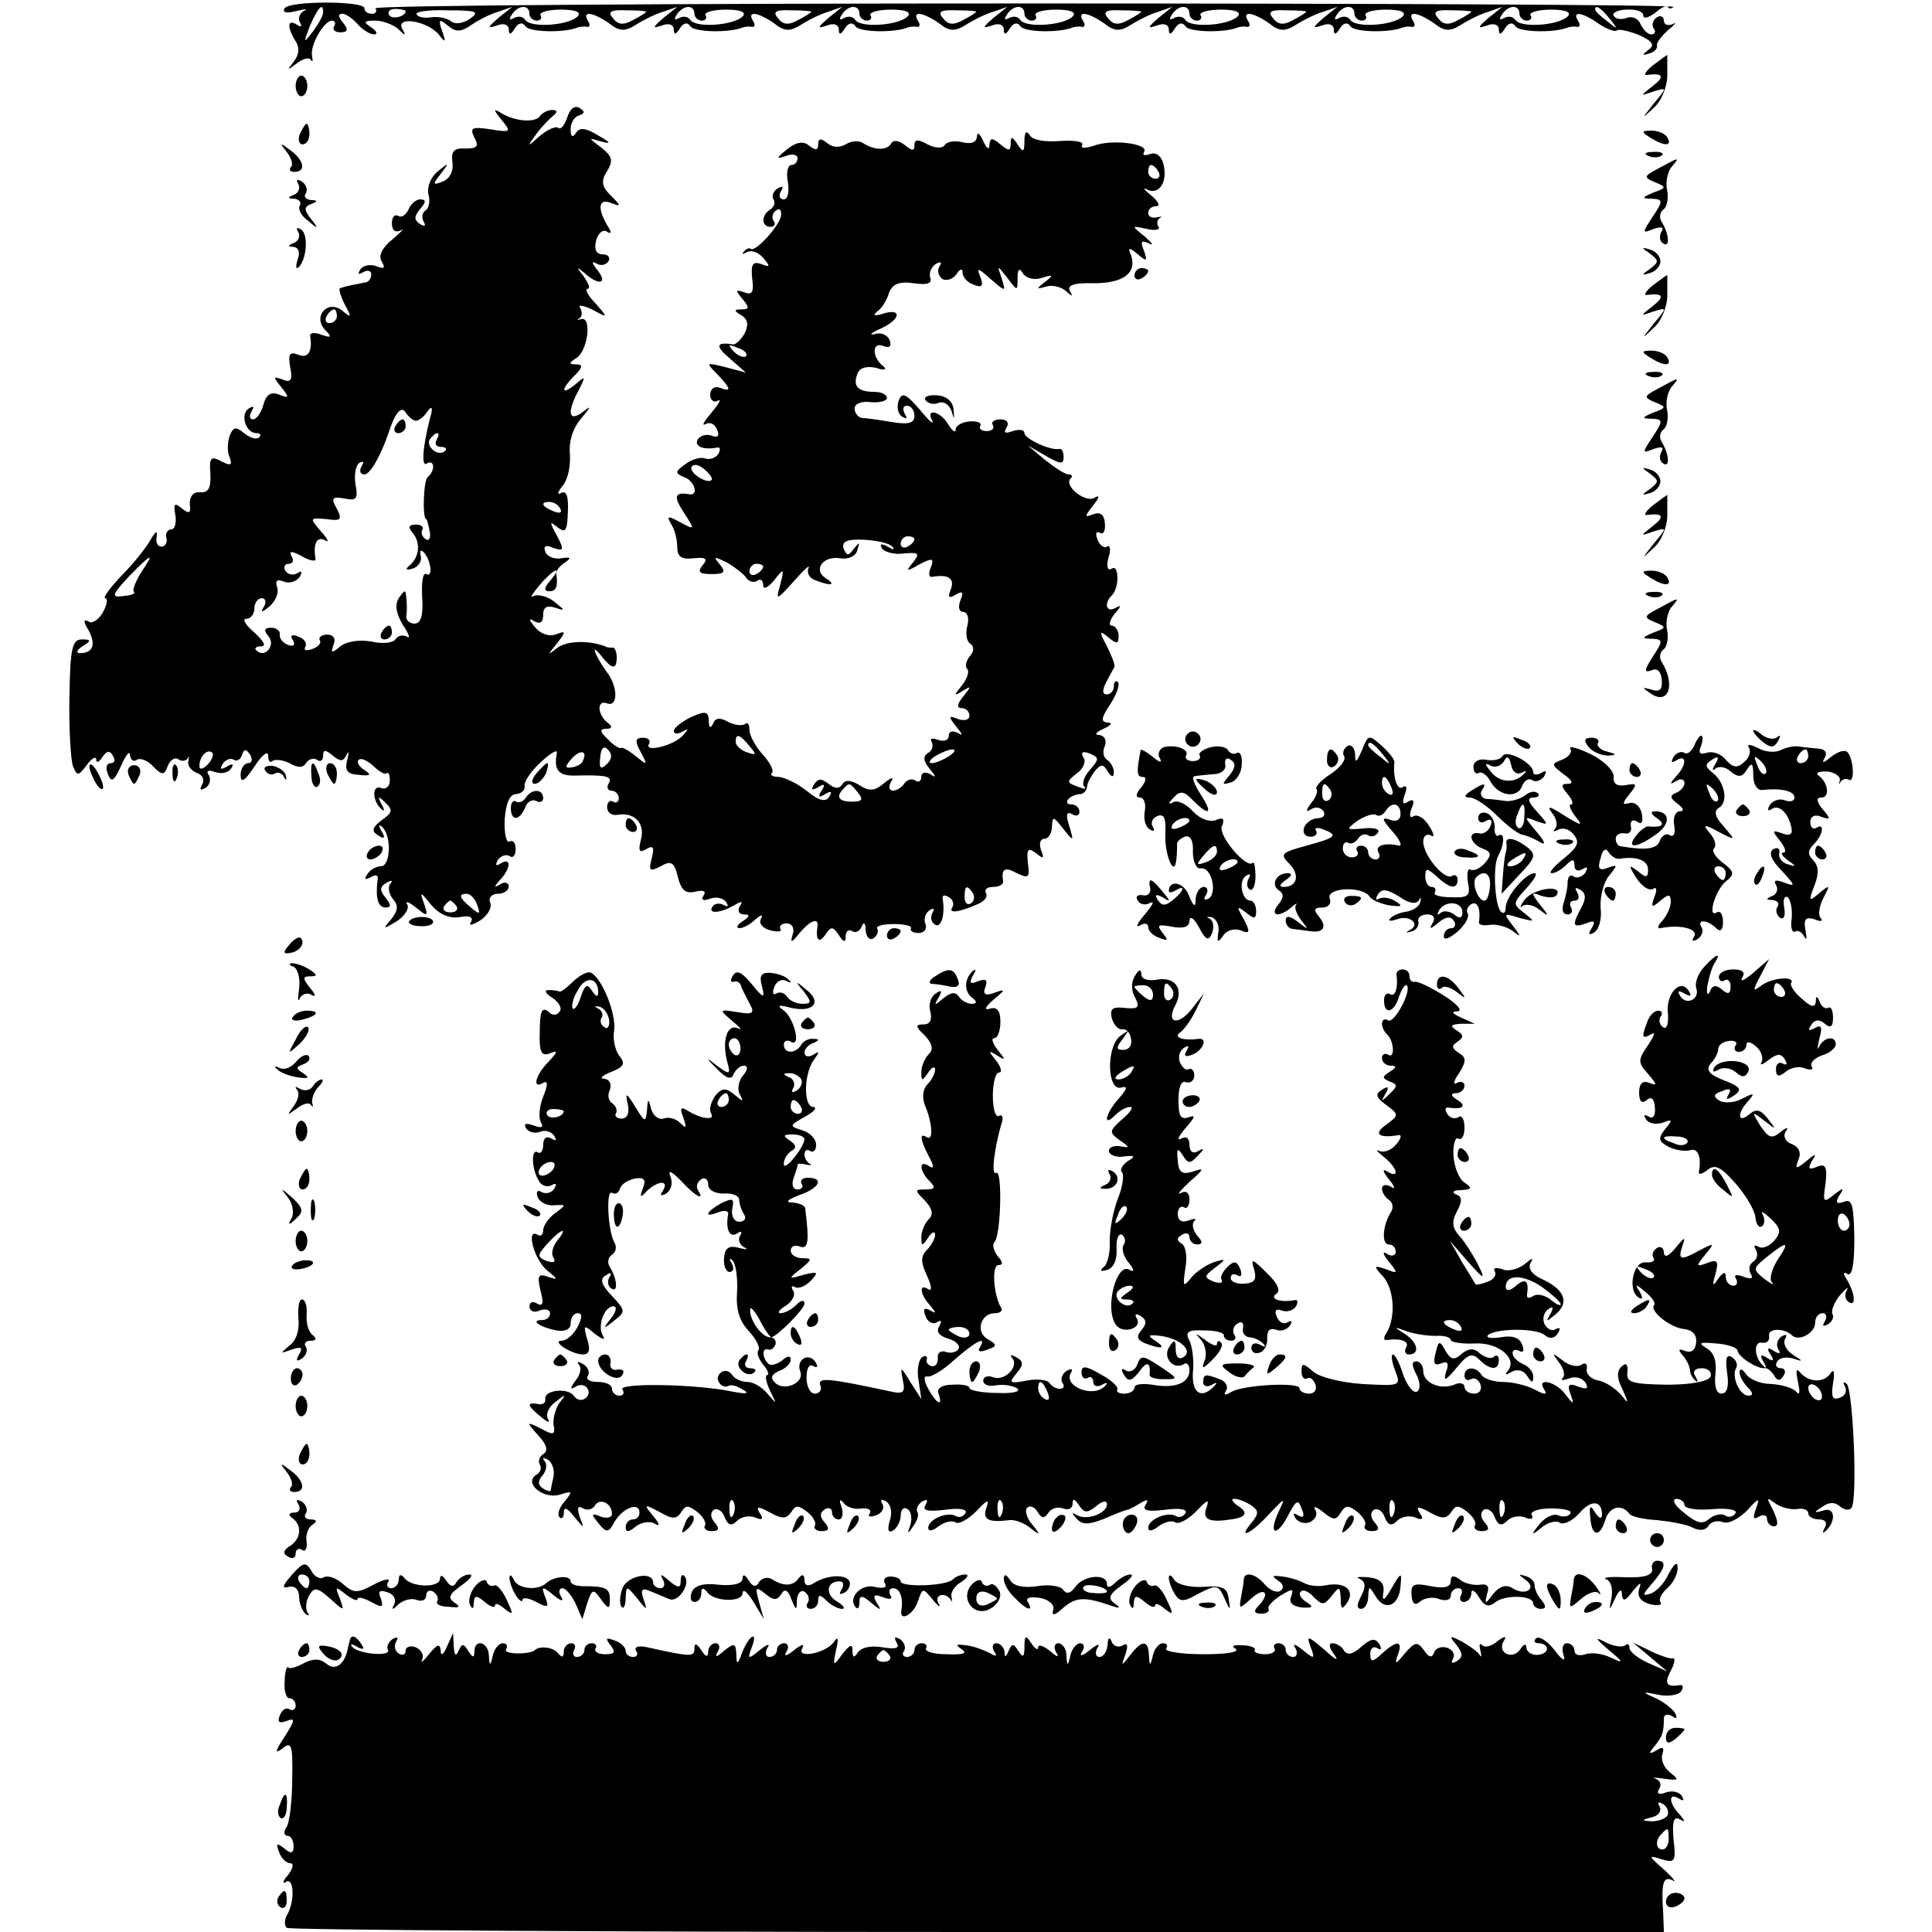 <?xml version="1.0" standalone="no"?>
<!DOCTYPE svg PUBLIC "-//W3C//DTD SVG 20010904//EN"
 "http://www.w3.org/TR/2001/REC-SVG-20010904/DTD/svg10.dtd">
<svg version="1.0" xmlns="http://www.w3.org/2000/svg"
 width="281pt" height="281pt" viewBox="0 0 281 281"
 preserveAspectRatio="xMidYMid meet">
<g transform="translate(0,281) scale(0.1,-0.1)"
fill="#000000" stroke="none">
<path d="M414 2798 c-4 -6 3 -8 17 -4 13 3 18 3 11 0 -6 -3 -9 -11 -6 -16 4
-7 2 -8 -4 -4 -14 9 -15 -3 -2 -24 6 -9 5 -20 -3 -30 -10 -13 -10 -13 5 -2 9
7 18 9 20 5 3 -4 3 -2 2 5 -4 15 17 52 29 52 4 0 6 -4 3 -8 -3 -5 1 -9 9 -9
11 0 12 4 4 14 -7 8 -8 13 -1 13 5 0 15 -7 22 -15 7 -8 18 -15 24 -15 6 0 4 5
-4 10 -12 8 -11 10 6 10 11 0 26 -6 33 -12 11 -11 12 -10 6 0 -10 19 36 12 53
-8 10 -13 11 -12 5 5 -6 17 -4 18 8 8 12 -10 19 -10 35 1 10 7 28 16 39 19
l20 7 -20 -16 c-16 -14 -17 -16 -2 -11 10 4 17 1 17 -6 0 -8 3 -8 9 2 5 8 11
9 15 3 5 -9 57 -10 76 -2 3 1 9 2 13 1 5 -1 6 3 2 9 -9 15 8 12 31 -4 15 -12
23 -12 39 -2 11 7 29 16 40 19 l20 7 -20 -16 c-16 -14 -17 -16 -2 -11 10 4 17
1 17 -6 0 -8 3 -8 9 2 5 8 11 9 15 3 5 -9 57 -10 76 -2 3 1 9 2 13 1 5 -1 6 3
2 9 -9 15 8 12 31 -4 15 -12 23 -12 39 -2 11 7 29 16 40 19 l20 7 -20 -16
c-16 -14 -17 -16 -2 -11 10 4 17 1 17 -6 0 -8 3 -8 9 2 5 8 11 9 15 3 5 -9 57
-10 76 -2 3 1 9 2 13 1 5 -1 6 3 2 9 -9 15 8 12 31 -4 15 -12 23 -12 39 -2 11
7 29 16 40 19 l20 7 -20 -16 c-16 -14 -17 -16 -2 -11 10 4 17 1 17 -6 0 -8 3
-8 9 2 5 8 11 9 15 3 5 -9 57 -10 76 -2 3 1 9 2 13 1 5 -1 6 3 2 9 -9 15 8 12
31 -4 15 -12 23 -12 39 -2 11 7 29 16 40 19 l20 7 -20 -16 c-16 -14 -17 -16
-2 -11 10 4 17 1 17 -6 0 -8 3 -8 9 2 5 8 11 9 15 3 5 -9 57 -10 76 -2 3 1 9
2 13 1 5 -1 6 3 2 9 -9 15 8 12 31 -4 15 -12 23 -12 39 -2 11 7 29 16 40 19
l20 7 -20 -16 c-16 -14 -17 -16 -2 -11 10 4 17 1 17 -6 0 -8 3 -8 9 2 5 8 11
9 15 3 5 -9 57 -10 76 -2 3 1 9 2 13 1 5 -1 6 3 2 9 -9 15 8 12 31 -4 15 -12
23 -12 39 -2 11 7 29 16 40 19 l20 7 -20 -16 c-16 -14 -17 -16 -2 -11 10 4 17
1 17 -6 0 -8 3 -8 9 2 5 8 11 9 15 3 5 -9 57 -10 76 -2 3 1 9 2 13 1 5 -1 6 3
2 9 -9 15 7 12 31 -5 12 -8 24 -12 26 -9 3 2 17 -1 32 -7 20 -9 23 -15 14 -21
-10 -8 -10 -9 0 -6 8 2 13 7 12 12 -1 4 7 14 17 23 10 8 12 12 6 8 -7 -3 -13
-1 -13 5 0 6 -5 8 -10 5 -6 -4 -8 -11 -5 -16 4 -5 2 -9 -3 -9 -6 0 -12 7 -16
15 -3 8 -12 12 -20 9 -8 -3 -16 -2 -19 3 -3 4 6 9 19 9 13 1 24 -3 24 -8 0 -6
7 -4 17 3 9 8 17 12 19 9 1 -3 5 -3 8 0 2 3 -422 5 -944 5 -521 0 -946 -3
-944 -7 3 -5 0 -8 -5 -8 -6 0 -11 3 -11 8 0 11 -109 11 -116 0z m56 -6 c0 -5
-7 -17 -15 -28 -14 -18 -14 -17 -4 9 12 27 19 34 19 19z m120 2 c0 -8 -19 -13
-24 -6 -3 5 1 9 9 9 8 0 15 -2 15 -3z m94 -11 c-10 -7 -22 -9 -28 -4 -6 5 -19
7 -28 6 -10 -2 -20 0 -22 4 -3 4 18 7 45 6 42 0 47 -2 33 -12z m86 7 c0 -5 5
-10 11 -10 5 0 8 4 5 8 -2 4 11 8 30 8 22 0 30 -4 24 -10 -13 -13 -68 -17 -76
-5 -3 5 -10 6 -16 3 -7 -4 -8 -2 -4 4 9 15 26 16 26 2z m170 3 c0 -1 -9 -7
-19 -12 -14 -8 -22 -7 -29 2 -9 10 -4 13 19 12 16 0 29 -1 29 -2z m70 -3 c0
-5 5 -10 11 -10 5 0 8 4 5 8 -2 4 11 8 30 8 22 0 30 -4 24 -10 -13 -13 -68
-17 -76 -5 -3 5 -10 6 -16 3 -7 -4 -8 -2 -4 4 9 15 26 16 26 2z m170 3 c0 -1
-9 -7 -19 -12 -14 -8 -22 -7 -29 2 -9 10 -4 13 19 12 16 0 29 -1 29 -2z m70
-3 c0 -5 5 -10 11 -10 5 0 8 4 5 8 -2 4 11 8 30 8 22 0 30 -4 24 -10 -13 -13
-68 -17 -76 -5 -3 5 -10 6 -16 3 -7 -4 -8 -2 -4 4 9 15 26 16 26 2z m170 3 c0
-1 -9 -7 -19 -12 -14 -8 -22 -7 -29 2 -9 10 -4 13 19 12 16 0 29 -1 29 -2z
m70 -3 c0 -5 5 -10 11 -10 5 0 8 4 5 8 -2 4 11 8 30 8 22 0 30 -4 24 -10 -13
-13 -68 -17 -76 -5 -3 5 -10 6 -16 3 -7 -4 -8 -2 -4 4 9 15 26 16 26 2z m170
3 c0 -1 -9 -7 -19 -12 -14 -8 -22 -7 -29 2 -9 10 -4 13 19 12 16 0 29 -1 29
-2z m70 -3 c0 -5 5 -10 11 -10 5 0 8 4 5 8 -2 4 11 8 30 8 22 0 30 -4 24 -10
-13 -13 -68 -17 -76 -5 -3 5 -10 6 -16 3 -7 -4 -8 -2 -4 4 9 15 26 16 26 2z
m170 3 c0 -1 -9 -7 -19 -12 -14 -8 -22 -7 -29 2 -9 10 -4 13 19 12 16 0 29 -1
29 -2z m70 -3 c0 -5 5 -10 11 -10 5 0 8 4 5 8 -2 4 11 8 30 8 22 0 30 -4 24
-10 -13 -13 -68 -17 -76 -5 -3 5 -10 6 -16 3 -7 -4 -8 -2 -4 4 9 15 26 16 26
2z m170 3 c0 -1 -9 -7 -19 -12 -14 -8 -22 -7 -29 2 -9 10 -4 13 19 12 16 0 29
-1 29 -2z m70 -3 c0 -5 5 -10 11 -10 5 0 8 4 5 8 -2 4 11 8 30 8 22 0 30 -4
24 -10 -13 -13 -68 -17 -76 -5 -3 5 -10 6 -16 3 -7 -4 -8 -2 -4 4 9 15 26 16
26 2z m131 -7 c13 -16 12 -17 -3 -4 -10 7 -18 15 -18 17 0 8 8 3 21 -13z"/>
<path d="M2404 2715 c-10 -8 -14 -15 -9 -14 24 3 27 -2 9 -16 -19 -15 -19 -15
1 -8 20 6 20 6 0 -18 -18 -23 -18 -23 0 -6 11 9 20 31 20 47 0 17 0 30 0 30
-1 0 -10 -7 -21 -15z"/>
<path d="M430 2685 c0 -8 4 -15 8 -15 5 0 9 7 9 15 0 8 -4 15 -9 15 -4 0 -8
-7 -8 -15z"/>
<path d="M825 2639 c-4 -11 -9 -18 -13 -15 -3 3 -15 -2 -26 -11 -20 -18 -20
-17 -6 2 8 11 20 23 25 27 6 5 6 8 -2 8 -6 0 -14 -4 -17 -8 -6 -11 -36 -9 -56
3 -13 8 -13 6 0 -10 14 -17 13 -18 -17 -13 -27 4 -30 2 -23 -12 7 -13 4 -16
-13 -16 -17 1 -21 -4 -19 -20 2 -13 -4 -24 -14 -28 -15 -6 -15 -4 -3 11 13 17
12 17 -4 4 -10 -8 -16 -22 -14 -33 3 -10 1 -21 -4 -24 -5 -3 -6 -10 -3 -16 4
-7 2 -8 -5 -4 -9 6 -9 11 0 22 9 10 9 14 0 14 -6 0 -14 -7 -17 -15 -4 -8 -10
-12 -15 -9 -5 3 -9 -2 -9 -11 0 -10 5 -14 13 -10 6 4 1 -2 -12 -13 -15 -12
-21 -24 -16 -32 6 -10 4 -12 -8 -7 -9 3 -19 1 -23 -5 -4 -7 -3 -8 4 -4 7 4 12
2 12 -3 0 -6 -4 -12 -10 -12 -5 -1 -14 -3 -20 -4 -5 -1 -12 -3 -15 -4 -3 0 0
-11 6 -23 11 -20 10 -21 -3 -10 -21 17 -44 -8 -25 -28 10 -10 9 -12 -5 -7 -10
4 -17 3 -17 -1 4 -23 -3 -34 -17 -28 -13 5 -15 1 -12 -18 4 -19 1 -23 -11 -18
-14 5 -14 4 -2 -11 12 -15 12 -17 -3 -11 -12 5 -19 0 -23 -15 -3 -11 -10 -21
-15 -21 -5 0 -6 5 -2 12 4 7 3 8 -4 4 -13 -8 -5 -36 11 -36 6 0 7 -3 4 -6 -4
-4 -13 -1 -22 6 -12 10 -16 9 -21 -4 -3 -9 -4 -23 0 -31 4 -12 2 -13 -12 -6
-15 8 -18 6 -16 -18 1 -21 -3 -28 -15 -27 -10 1 -15 -6 -15 -17 2 -14 -1 -15
-12 -6 -10 8 -12 7 -9 -10 2 -12 -1 -21 -6 -21 -5 0 -9 -6 -7 -12 2 -7 -2 -13
-7 -13 -6 0 -9 6 -7 15 1 9 -2 7 -9 -5 -6 -11 -25 -35 -42 -52 -17 -18 -28
-33 -24 -33 4 0 3 -9 -3 -20 -6 -11 -16 -18 -21 -14 -8 4 -8 0 0 -13 11 -21 6
-33 -13 -33 -6 0 -4 5 4 10 13 8 13 10 -1 10 -14 0 -17 -13 -18 -84 -1 -46 2
-91 5 -100 6 -15 8 -15 20 1 7 10 14 14 14 8 0 -5 4 -4 9 4 6 9 11 10 15 2 4
-6 3 -11 -3 -11 -6 0 -8 -7 -4 -16 5 -13 9 -10 19 12 7 16 13 23 13 16 1 -7 5
-11 10 -7 5 3 16 -1 24 -10 13 -13 16 -13 21 1 3 8 10 13 15 10 5 -4 11 -3 14
1 2 5 2 3 1 -4 -2 -6 4 -14 12 -17 9 -3 12 -11 8 -17 -4 -8 -3 -9 5 -5 6 4 8
12 5 18 -5 7 -1 9 9 5 9 -3 19 -1 23 5 5 7 2 8 -6 3 -9 -5 -11 -4 -6 4 4 6 11
9 16 6 4 -3 10 0 12 7 3 9 6 9 12 0 4 -7 2 -12 -3 -12 -6 0 -11 -8 -11 -17 0
-13 6 -9 20 12 11 17 20 24 20 16 0 -8 3 -11 6 -8 4 3 15 2 25 -3 12 -7 20 -7
24 0 4 6 11 8 16 5 5 -4 9 -1 9 6 0 9 3 9 14 0 11 -9 15 -9 20 1 3 7 4 4 1 -7
-4 -16 0 -21 17 -22 17 -2 19 0 8 7 -8 5 -12 12 -8 15 3 3 12 -1 21 -9 8 -8
17 -13 19 -11 3 3 5 -2 5 -10 0 -9 -6 -14 -13 -11 -13 5 -13 -19 1 -31 4 -4 5
-1 0 7 -6 12 -5 13 5 3 12 -11 11 -15 -5 -26 -14 -11 -15 -16 -5 -22 9 -6 11
-4 5 6 -5 8 -4 11 1 6 14 -13 12 -57 -2 -57 -7 0 -16 -5 -20 -12 -5 -7 -3 -8
5 -4 8 5 12 3 10 -5 -3 -26 1 -39 12 -39 8 0 8 4 0 14 -9 11 -9 16 1 22 7 4
10 4 6 -1 -4 -4 -3 -14 3 -22 9 -10 8 -17 -2 -30 -13 -15 -12 -15 8 -3 12 8
19 19 15 25 -3 5 3 3 13 -5 17 -14 18 -13 12 5 -7 19 -6 19 10 -1 12 -14 26
-20 41 -18 15 3 21 0 17 -7 -4 -6 1 -5 13 2 11 7 18 19 15 26 -3 7 2 13 11 13
9 0 16 5 16 11 0 5 -6 7 -12 3 -10 -6 -10 -4 0 7 15 16 16 33 0 23 -7 -4 -8
-3 -4 5 4 6 12 9 17 6 5 -4 9 1 9 10 0 9 -4 14 -9 11 -4 -3 -8 11 -7 32 2 24
7 37 17 37 8 1 13 6 12 12 -1 6 9 21 23 34 14 13 25 20 24 14 -5 -25 2 -34 28
-33 44 1 54 -1 47 -12 -3 -5 -1 -10 4 -10 6 0 11 -5 11 -11 0 -5 -4 -8 -8 -5
-5 3 -9 -1 -9 -8 0 -8 7 -13 16 -11 24 4 40 -13 33 -37 -4 -16 -2 -19 8 -13
10 6 12 3 8 -13 -5 -19 -3 -20 13 -12 15 9 20 6 25 -16 5 -19 11 -24 25 -21
12 3 17 1 12 -6 -4 -6 0 -8 10 -4 9 3 19 1 23 -5 4 -6 3 -8 -4 -4 -6 3 -13 2
-16 -3 -7 -11 13 -9 33 3 10 6 12 5 7 -2 -4 -7 -1 -12 6 -12 9 0 9 -3 -2 -10
-8 -5 -10 -10 -4 -10 5 0 16 6 23 13 8 7 11 7 8 1 -4 -7 2 -14 13 -17 11 -3
18 -2 15 2 -2 4 2 8 9 8 8 0 12 -7 9 -16 -4 -13 -2 -13 10 2 15 18 28 23 26
10 -3 -20 2 -26 11 -13 9 13 11 13 20 0 7 -11 10 -11 10 -2 0 7 4 11 9 8 5 -4
12 0 14 6 3 8 6 6 6 -5 1 -10 6 -15 11 -12 6 4 8 10 6 14 -3 4 8 7 24 7 16 0
27 -3 25 -6 -2 -4 3 -7 11 -7 8 0 13 6 10 13 -3 8 0 16 6 20 6 4 8 3 4 -4 -3
-6 -2 -13 4 -17 9 -5 15 15 11 38 -1 5 3 6 9 2 6 -3 8 -10 5 -15 -6 -9 10 -7
37 5 10 4 15 11 12 16 -3 5 2 9 10 9 9 0 15 3 15 8 -3 18 2 22 20 12 17 -8 19
-7 16 15 -2 20 0 23 12 14 11 -9 12 -8 7 5 -3 9 -1 16 5 16 6 0 11 8 11 18 1
15 2 15 16 -3 16 -20 16 -19 9 4 -5 16 -4 21 4 17 6 -4 11 -2 11 3 0 6 -5 11
-12 11 -6 0 -8 3 -4 8 4 4 12 7 17 7 5 0 9 5 10 10 0 6 6 16 11 23 9 11 13 11
19 0 6 -9 9 -9 9 -1 0 6 -4 14 -10 18 -5 3 -7 12 -3 20 3 9 -1 15 -8 16 -8 0
-5 4 6 9 11 5 14 9 6 9 -10 1 -10 6 4 27 9 14 14 28 11 32 -3 3 -6 0 -6 -6 0
-7 -5 -12 -10 -12 -7 0 -7 6 -1 18 5 9 10 19 12 22 1 3 -4 16 -11 30 -12 22
-11 24 2 13 12 -10 15 -10 15 2 0 8 -5 15 -10 15 -5 0 -3 8 4 17 10 11 10 14
2 9 -14 -8 -18 6 -6 18 11 10 11 46 0 39 -6 -4 -8 3 -5 15 4 12 3 20 -2 17 -4
-3 -11 2 -14 11 -3 8 -2 12 4 9 5 -3 8 3 7 14 -1 12 -6 17 -17 13 -13 -5 -13
-4 0 13 9 11 10 16 2 11 -13 -8 -45 17 -35 28 4 3 2 6 -3 6 -5 0 -20 10 -34
21 l-25 21 26 -15 c21 -12 26 -13 26 -2 0 8 -3 13 -6 12 -13 -3 -51 15 -51 23
0 5 -7 6 -17 3 -11 -4 -14 -3 -9 5 4 7 1 12 -9 12 -9 0 -14 -4 -11 -8 3 -5 -1
-9 -9 -9 -8 0 -12 4 -9 8 2 4 -5 7 -16 6 -11 -1 -20 -6 -20 -12 0 -5 -5 -2
-11 8 -11 19 -34 24 -23 5 3 -7 -5 0 -18 16 -21 24 -26 26 -31 13 -3 -9 -1
-19 5 -23 7 -4 8 -3 4 4 -4 7 -2 12 3 12 6 0 11 -7 11 -15 0 -10 -8 -13 -32
-9 -18 3 -38 6 -44 6 -6 1 -11 7 -11 14 0 7 11 11 24 9 13 -1 23 2 23 6 0 5
-8 9 -18 9 -24 0 -32 8 -25 26 3 9 13 12 27 9 11 -4 17 -3 11 2 -17 13 -17 36
-1 30 10 -4 13 -1 10 8 -3 8 -13 12 -22 9 -9 -2 -5 2 11 9 29 14 28 30 -1 20
-11 -3 -13 -2 -6 4 6 4 14 16 17 27 5 13 15 17 36 14 20 -3 27 0 24 8 -2 7 1
15 8 20 7 4 10 3 5 -4 -3 -6 -1 -14 5 -18 6 -3 15 0 20 7 5 8 9 9 9 3 0 -7 7
-15 16 -18 12 -5 15 -2 10 11 -6 14 -4 14 15 -3 22 -19 22 -19 16 1 -7 20 -7
20 8 1 15 -20 15 -20 15 0 0 13 3 15 8 6 5 -7 17 -10 28 -6 16 5 17 4 4 -6
-13 -10 -13 -11 1 -7 9 3 22 0 29 -6 10 -9 11 -9 6 0 -4 8 6 12 35 11 43 0 63
15 54 41 -5 11 -3 12 10 1 13 -11 14 -10 9 5 -6 14 -4 16 7 11 8 -4 5 0 -6 10
-20 16 -20 16 3 11 12 -3 20 -1 17 3 -3 5 -2 10 2 13 5 2 2 2 -4 1 -7 -2 -13
1 -13 6 0 6 5 10 12 10 6 0 3 7 -8 16 -10 8 -13 12 -5 8 17 -8 30 12 23 38 -3
11 -10 17 -19 14 -8 -3 -12 -2 -9 3 8 12 -47 19 -73 9 -13 -4 -20 -4 -17 1 3
5 -11 7 -31 6 -22 -2 -41 1 -45 8 -5 8 -8 5 -8 -8 0 -17 -2 -17 -10 -5 -8 12
-10 12 -10 1 0 -11 -3 -11 -15 -1 -12 10 -15 10 -16 -1 0 -8 -4 -5 -9 6 -5 11
-9 14 -9 6 -1 -8 -8 -11 -21 -8 -11 3 -23 1 -26 -4 -3 -5 -13 -5 -25 1 -14 8
-19 7 -19 -1 0 -9 -3 -9 -14 0 -9 7 -17 8 -20 2 -6 -10 -24 -10 -41 1 -6 4
-17 3 -25 -2 -9 -5 -19 -5 -27 2 -9 7 -13 7 -13 -2 0 -9 -4 -9 -13 -2 -8 7
-18 6 -32 -5 -16 -13 -17 -15 -2 -10 9 4 17 2 17 -3 0 -6 -4 -10 -9 -10 -5 0
-8 -11 -5 -25 2 -14 0 -25 -6 -25 -6 0 -8 5 -4 12 4 7 3 8 -5 4 -6 -4 -9 -11
-6 -16 3 -5 1 -11 -5 -15 -13 -8 -13 -25 1 -25 5 0 8 4 4 9 -3 5 -1 12 4 15 5
4 8 0 7 -8 -2 -14 -37 -53 -44 -48 -2 2 -7 0 -10 -4 -4 -4 -2 -4 4 -1 7 4 17
0 24 -8 11 -13 10 -14 -3 -9 -12 4 -15 0 -13 -21 3 -20 0 -25 -12 -20 -12 4
-13 3 -2 -10 10 -12 10 -15 -1 -15 -12 0 -12 -2 0 -9 9 -6 10 -14 4 -26 -5 -9
-13 -16 -16 -16 -26 4 -27 -2 -6 -20 l24 -21 -30 8 c-28 7 -29 7 -12 -10 20
-21 22 -27 4 -20 -8 3 -14 -2 -14 -10 0 -8 5 -12 11 -9 6 4 2 -4 -9 -17 -11
-13 -15 -20 -9 -17 7 4 14 0 17 -8 4 -9 1 -12 -7 -9 -8 3 -17 1 -21 -5 -6 -10
8 -16 28 -12 5 1 5 -3 2 -9 -4 -6 -12 -9 -19 -7 -6 3 -20 -1 -29 -8 -15 -11
-16 -13 -2 -19 15 -5 22 -27 8 -25 -22 4 -24 -3 -8 -27 16 -25 16 -25 -5 -14
-18 10 -21 10 -14 -2 5 -7 9 -22 9 -33 0 -15 6 -19 24 -17 18 2 21 -1 13 -10
-8 -10 -5 -13 13 -13 19 0 21 3 12 14 -10 12 -9 12 10 3 12 -7 25 -17 28 -22
4 -6 11 -8 16 -5 5 4 9 1 9 -6 0 -7 7 -4 16 7 14 18 15 18 9 -6 -7 -24 -6 -24
20 5 15 17 24 25 21 19 -3 -7 1 -15 10 -18 23 -9 31 -7 15 3 -19 12 -4 33 21
29 12 -2 23 3 25 12 4 12 3 12 -5 2 -8 -11 -10 -11 -15 0 -3 10 4 14 29 13 19
-1 37 -5 42 -10 4 -5 1 -5 -7 0 -9 5 -12 4 -8 -3 4 -5 18 -9 32 -7 22 2 23 0
13 -13 -11 -13 -10 -14 9 -3 19 10 22 9 17 -4 -4 -9 -3 -15 2 -14 23 4 33 -2
27 -18 -5 -12 -3 -14 7 -8 10 6 12 4 7 -8 -4 -10 -2 -17 4 -17 6 0 9 -9 6 -20
-3 -11 -1 -23 4 -26 6 -4 6 -11 0 -18 -6 -7 -8 -16 -4 -19 3 -4 0 -14 -8 -24
-12 -15 -12 -16 1 -8 13 8 13 7 1 -8 -9 -11 -10 -17 -2 -17 6 0 11 -5 11 -11
0 -6 -7 -8 -16 -5 -15 6 -15 4 -3 -11 9 -11 10 -14 2 -9 -8 4 -13 2 -13 -4 0
-7 -7 -9 -16 -6 -8 3 -12 2 -9 -3 3 -5 1 -13 -5 -16 -8 -5 -7 -12 2 -23 10
-12 10 -14 1 -8 -8 4 -13 2 -13 -4 0 -6 -4 -9 -9 -5 -5 3 -12 1 -16 -5 -3 -5
-11 -10 -16 -10 -6 0 -7 6 -3 13 5 7 1 7 -10 -2 -14 -12 -22 -12 -36 -3 -13 8
-21 8 -25 1 -5 -7 -11 -6 -20 1 -10 8 -15 8 -21 -1 -5 -8 -3 -9 6 -4 9 6 11 4
5 -5 -6 -9 -4 -11 5 -5 9 5 11 4 6 -4 -5 -8 -15 -6 -33 9 -14 11 -33 20 -41
20 -8 0 -13 3 -9 6 3 3 -3 15 -14 27 -10 11 -19 27 -19 36 0 8 -3 11 -6 8 -4
-3 -15 -2 -25 3 -12 7 -19 6 -22 -3 -4 -7 -6 -6 -6 5 -1 14 -5 14 -26 5 -14
-7 -25 -16 -25 -20 0 -5 6 -5 13 -1 9 5 9 4 0 -6 -14 -15 -57 -25 -49 -12 3 5
-1 9 -9 9 -11 0 -12 -5 -3 -21 10 -19 10 -20 -7 -6 -10 8 -20 14 -22 12 -2 -1
-11 4 -19 13 -12 11 -12 15 -2 15 8 0 9 3 3 8 -16 11 -18 35 -2 29 16 -6 16
24 0 45 -16 22 -26 45 -10 26 17 -22 24 -23 24 -4 0 8 -3 15 -6 14 -3 0 -8 0
-11 2 -24 9 -55 8 -69 -2 -15 -12 -15 -11 -1 6 14 18 13 19 -2 13 -10 -3 -22
1 -30 11 -9 11 -10 14 0 8 8 -4 12 -1 12 9 0 12 5 15 18 11 15 -5 14 -4 -2 9
-10 8 -24 11 -30 8 -6 -4 -2 3 8 15 21 25 36 31 16 7 -9 -10 -9 -15 -1 -15 10
0 13 7 10 26 0 4 5 11 13 16 10 7 8 8 -6 6 -10 -2 -21 3 -23 10 -3 8 1 10 12
5 15 -5 16 -3 5 18 -11 20 -11 22 1 12 12 -9 14 -5 15 23 1 22 -2 31 -10 27
-6 -4 -5 1 2 10 8 9 12 29 11 46 -2 18 4 38 16 52 15 18 16 20 3 10 -21 -16
-24 -1 -6 32 10 20 10 21 -5 8 -21 -17 -22 -8 -1 13 12 12 12 16 2 16 -11 0
-11 2 0 9 17 10 23 60 8 57 -6 -2 -8 -1 -3 1 4 3 4 9 1 15 -4 5 4 4 17 -2 24
-13 24 -13 5 9 -11 11 -16 21 -11 21 4 0 1 8 -6 18 -11 14 -11 15 1 5 21 -19
35 -16 19 4 -8 10 -9 14 -2 10 6 -4 14 -3 18 3 3 5 0 10 -8 10 -10 0 -13 7
-10 20 3 11 10 17 16 13 6 -4 7 -1 1 8 -15 25 -14 41 4 34 16 -6 16 -5 0 11
-13 13 -14 21 -5 35 9 15 8 21 -8 34 -20 15 -20 15 0 9 15 -4 13 -1 -5 9 -18
11 -27 12 -32 4 -5 -8 -8 -6 -8 5 0 9 5 18 12 20 9 3 9 6 1 11 -7 4 -14 -1
-18 -14z m860 -79 c3 -5 1 -10 -4 -10 -6 0 -11 5 -11 10 0 6 2 10 4 10 3 0 8
-4 11 -10z m-1195 -210 c0 -5 -5 -10 -11 -10 -5 0 -7 5 -4 10 3 6 8 10 11 10
2 0 4 -4 4 -10z m595 -58 c-3 -3 -11 0 -18 7 -9 10 -8 11 6 5 10 -3 15 -9 12
-12z m-480 -94 c4 0 12 6 17 14 7 9 8 5 3 -12 -11 -44 -12 -70 -4 -64 5 3 9 1
9 -5 0 -5 -4 -12 -8 -15 -6 -4 -8 -61 -2 -61 1 0 3 -8 5 -18 2 -9 -1 -15 -6
-11 -5 3 -7 9 -5 13 3 4 -1 8 -9 8 -11 0 -12 -4 -4 -13 11 -14 9 -35 -6 -47
-6 -5 -4 -7 5 -4 8 2 14 11 12 18 -2 8 0 10 4 6 11 -11 14 -38 4 -32 -5 3 -7
-12 -6 -33 2 -27 -2 -39 -11 -39 -7 0 -13 5 -12 11 1 6 1 18 0 26 -1 13 -2 13
-11 0 -6 -10 -4 -22 6 -39 9 -13 11 -21 6 -17 -6 3 -13 2 -17 -4 -3 -5 -19 -7
-35 -3 -18 3 -36 0 -45 -7 -13 -11 -14 -10 -10 2 4 9 0 15 -9 15 -8 0 -13 -4
-11 -8 3 -4 -2 -10 -11 -13 -8 -3 -13 -2 -10 3 3 5 -1 12 -10 15 -9 4 -13 2
-8 -5 4 -7 1 -10 -7 -7 -8 3 -13 10 -12 15 1 5 -5 10 -12 10 -11 0 -12 -4 -4
-13 10 -13 -6 -32 -18 -20 -4 3 0 6 7 6 8 0 3 8 -10 20 -13 11 -18 20 -12 20
7 0 12 7 12 15 0 8 5 15 11 15 5 0 7 -6 3 -12 -6 -10 -3 -9 8 0 9 8 14 20 11
28 -3 10 0 12 10 8 8 -3 18 0 23 7 4 7 3 10 -4 5 -6 -3 -13 -2 -17 4 -3 5 -1
10 5 10 6 0 8 5 4 11 -4 8 0 8 15 0 12 -7 21 -8 20 -4 -4 22 2 34 14 27 6 -4
4 2 -6 13 -17 20 -17 20 8 18 21 -3 23 -1 15 15 -9 16 -7 18 11 15 18 -4 20 0
16 21 -2 13 0 27 6 31 6 3 7 1 3 -5 -4 -7 -2 -12 4 -12 8 0 23 25 35 60 10 31
19 40 25 30 4 -6 11 -12 15 -12z m30 -28 c-3 -5 -1 -10 6 -10 7 0 10 -3 6 -6
-9 -9 -28 6 -22 17 4 5 8 9 11 9 3 0 2 -4 -1 -10z m400 -58 c-6 -7 -34 11 -29
19 3 5 11 3 19 -4 7 -6 12 -13 10 -15z m-220 -42 c3 -6 -1 -7 -9 -4 -18 7 -21
14 -7 14 6 0 13 -4 16 -10z m515 -44 c0 -3 -4 -8 -10 -11 -5 -3 -10 -1 -10 4
0 6 5 11 10 11 6 0 10 -2 10 -4z m-1125 -49 c-8 -13 -13 -26 -10 -28 2 -3 -5
-5 -16 -6 -17 -2 -17 1 8 28 34 35 39 37 18 6z m905 9 c0 -3 -4 -8 -10 -11 -5
-3 -10 -1 -10 4 0 6 5 11 10 11 6 0 10 -2 10 -4z m-20 -261 c11 -13 10 -14 -4
-9 -9 3 -16 10 -16 15 0 13 6 11 20 -6z m-207 -26 c-9 -9 -12 -7 -10 9 1 14 5
18 11 12 7 -7 6 -14 -1 -21z m-581 -1 c-7 -7 -12 -8 -12 -2 0 14 12 26 19 19
2 -3 -1 -11 -7 -17z m546 6 c-1 -5 -9 -9 -16 -10 -10 -2 -11 1 -1 12 12 14 24
13 17 -2z m532 6 c-8 -5 -19 -10 -25 -10 -5 0 -3 5 5 10 8 5 20 10 25 10 6 0
3 -5 -5 -10z m205 -20 c-8 -9 -12 -20 -8 -24 4 -4 0 -4 -10 0 -16 6 -16 7 -1
19 9 6 14 17 10 23 -5 8 -1 10 9 6 14 -6 14 -8 0 -24z m-337 -33 c8 -10 6 -13
-9 -13 -19 0 -24 7 -12 19 8 9 9 9 21 -6z m167 -146 c3 -5 2 -12 -3 -15 -5 -3
-9 1 -9 9 0 17 3 19 12 6z m-721 -17 c5 -14 4 -15 -9 -4 -17 14 -19 20 -6 20
5 0 12 -7 15 -16z m-30 -2 c3 -5 -1 -9 -9 -9 -8 0 -12 4 -9 9 3 4 7 8 9 8 2 0
6 -4 9 -8z"/>
<path d="M575 2190 c-3 -5 -1 -10 4 -10 6 0 11 5 11 10 0 6 -2 10 -4 10 -3 0
-8 -4 -11 -10z"/>
<path d="M555 1890 c-3 -5 -1 -10 4 -10 6 0 11 5 11 10 0 6 -2 10 -4 10 -3 0
-8 -4 -11 -10z"/>
<path d="M436 2615 c-3 -8 -1 -15 4 -15 6 0 10 7 10 15 0 8 -2 15 -4 15 -2 0
-6 -7 -10 -15z"/>
<path d="M2400 2610 c20 -13 33 -13 25 0 -3 6 -14 10 -23 10 -15 0 -15 -2 -2
-10z"/>
<path d="M417 2589 c7 -9 10 -19 6 -22 -3 -4 -1 -7 5 -7 17 0 15 16 -5 31 -16
12 -17 12 -6 -2z"/>
<path d="M2398 2583 c7 -3 16 -2 19 1 4 3 -2 6 -13 5 -11 0 -14 -3 -6 -6z"/>
<path d="M2412 2565 c-21 -11 -22 -13 -5 -20 17 -7 17 -8 -2 -15 -17 -7 -18
-9 -2 -9 16 -1 16 -3 1 -26 -16 -24 -16 -25 1 -18 12 4 16 3 11 -5 -3 -6 -2
-13 3 -16 10 -7 9 13 -2 31 -4 6 -3 14 2 18 5 3 8 15 6 27 -3 12 0 27 6 35 13
15 12 15 -19 -2z"/>
<path d="M434 2542 c3 -5 0 -13 -6 -15 -10 -4 -10 -6 0 -6 7 -1 11 -5 8 -10
-3 -5 2 -15 12 -22 15 -13 16 -12 4 3 -10 13 -10 17 0 21 11 4 10 6 0 6 -7 1
-11 5 -7 10 3 5 0 13 -6 17 -7 4 -9 3 -5 -4z"/>
<path d="M434 2472 c3 -5 0 -13 -6 -15 -10 -4 -10 -6 -1 -6 7 -1 10 -8 6 -18
-3 -10 -3 -15 1 -12 12 11 15 48 4 55 -6 4 -8 3 -4 -4z"/>
<path d="M2400 2441 c13 -10 13 -12 0 -22 -13 -9 -13 -10 0 -6 8 2 15 10 15
17 0 7 -7 15 -15 17 -13 4 -13 3 0 -6z"/>
<path d="M1650 2409 c0 -5 5 -7 10 -4 6 3 10 8 10 11 0 2 -4 4 -10 4 -5 0 -10
-5 -10 -11z"/>
<path d="M2404 2395 c-10 -8 -14 -15 -9 -14 24 3 27 -2 9 -16 -19 -15 -19 -15
1 -8 20 6 20 6 0 -18 -18 -23 -18 -23 0 -6 11 9 20 31 20 47 0 17 0 30 0 30
-1 0 -10 -7 -21 -15z"/>
<path d="M2400 2290 c20 -13 33 -13 25 0 -3 6 -14 10 -23 10 -15 0 -15 -2 -2
-10z"/>
<path d="M2398 2263 c7 -3 16 -2 19 1 4 3 -2 6 -13 5 -11 0 -14 -3 -6 -6z"/>
<path d="M2412 2245 c-21 -11 -22 -13 -5 -20 17 -7 17 -8 -2 -15 -17 -7 -18
-9 -2 -9 16 -1 16 -3 1 -26 -16 -24 -16 -25 1 -18 12 4 16 3 11 -5 -3 -6 -2
-13 3 -16 10 -7 9 13 -2 31 -4 6 -3 14 2 18 5 3 8 15 6 27 -3 12 0 27 6 35 13
15 12 15 -19 -2z"/>
<path d="M1346 2228 c4 -5 12 -7 19 -4 8 3 16 -3 19 -12 4 -13 4 -13 3 2 -1
12 -10 20 -24 21 -12 1 -20 -2 -17 -7z"/>
<path d="M2400 2121 c13 -10 13 -12 0 -22 -13 -9 -13 -10 0 -6 8 2 15 10 15
17 0 7 -7 15 -15 17 -13 4 -13 3 0 -6z"/>
<path d="M2404 2075 c-10 -8 -14 -15 -9 -14 24 3 27 -2 9 -16 -19 -15 -19 -15
1 -8 20 6 20 6 0 -18 -18 -23 -18 -23 0 -6 11 9 20 31 20 47 0 17 0 30 0 30
-1 0 -10 -7 -21 -15z"/>
<path d="M2400 1970 c20 -13 33 -13 25 0 -3 6 -14 10 -23 10 -15 0 -15 -2 -2
-10z"/>
<path d="M2398 1943 c7 -3 16 -2 19 1 4 3 -2 6 -13 5 -11 0 -14 -3 -6 -6z"/>
<path d="M2412 1925 c-21 -11 -22 -13 -5 -20 17 -7 17 -8 -2 -15 -17 -7 -18
-9 -2 -9 16 -1 16 -3 1 -26 -13 -20 -13 -24 -2 -20 9 4 14 -2 15 -14 1 -14 -3
-18 -15 -14 -14 4 -14 3 -2 -5 26 -19 38 11 17 45 -4 6 -3 14 2 18 5 3 8 15 6
27 -3 12 0 27 6 35 13 15 12 15 -19 -2z"/>
<path d="M1726 1741 c-4 -5 -2 -12 3 -15 5 -4 12 -2 15 3 4 5 2 12 -3 15 -5 4
-12 2 -15 -3z"/>
<path d="M2550 1747 c0 -2 6 -10 14 -16 11 -9 16 -9 22 1 4 7 4 10 -1 6 -4 -4
-14 -3 -22 3 -7 6 -13 9 -13 6z"/>
<path d="M1981 1719 c-8 -18 -10 -20 -10 -6 -1 10 -6 15 -11 12 -6 -4 -8 -10
-5 -15 3 -5 -6 -17 -20 -26 -14 -9 -23 -19 -20 -22 2 -3 -1 -12 -8 -20 -8 -11
-8 -14 0 -9 6 4 14 3 18 -3 3 -5 0 -10 -8 -10 -8 0 -17 -6 -20 -13 -3 -8 1
-14 9 -14 7 0 11 4 8 9 -3 4 2 5 10 2 23 -9 20 -12 -24 -24 -36 -10 -39 -12
-25 -26 16 -16 12 -34 -8 -34 -7 0 -6 4 3 10 9 6 10 10 3 10 -17 0 -25 -17
-13 -25 8 -5 7 -11 -1 -21 -13 -16 1 -19 19 -4 6 6 10 7 7 4 -3 -4 1 -14 8
-23 11 -14 10 -14 -5 -2 -12 9 -18 10 -18 2 0 -6 5 -12 10 -12 6 -1 16 -2 23
-3 21 -4 28 5 16 20 -9 11 -8 14 4 14 9 0 14 6 11 13 -6 16 47 19 58 3 3 -5
17 -11 30 -13 17 -2 19 -1 8 6 -8 5 -18 7 -24 4 -5 -3 -6 -1 -2 6 6 9 13 8 31
-3 14 -10 25 -12 29 -5 2 5 3 4 2 -2 -1 -7 -10 -13 -20 -15 -10 -1 -21 -6 -24
-10 -4 -4 1 -4 10 -1 19 7 35 -8 18 -16 -6 -3 -5 -4 2 -2 7 1 12 8 11 14 -2 6
4 11 13 11 9 0 12 -5 8 -12 -6 -10 -4 -10 8 0 11 9 18 10 23 2 3 -5 1 -10 -4
-10 -6 0 -11 -5 -11 -12 0 -6 8 -3 20 7 11 10 17 21 15 26 -3 4 -1 10 5 14 9
5 14 -7 11 -27 0 -3 7 -5 17 -3 9 1 24 -3 32 -9 13 -10 13 -9 0 8 -14 18 -13
18 10 11 23 -6 23 -6 7 7 -17 13 -17 14 3 36 11 12 17 22 12 22 -13 0 -42 -34
-42 -50 0 -7 -3 -10 -7 -6 -9 9 -12 67 -4 81 9 16 10 35 1 30 -4 -3 -7 3 -6
12 0 9 -5 18 -11 20 -7 3 -13 0 -13 -7 0 -6 5 -8 11 -4 7 4 10 1 7 -7 -3 -8
-11 -13 -17 -11 -17 3 -13 -15 5 -22 13 -5 14 -9 4 -21 -7 -8 -16 -12 -21 -10
-4 3 -6 -5 -4 -18 4 -20 1 -23 -24 -22 -16 0 -27 3 -24 7 2 5 0 8 -5 8 -5 0
-9 7 -9 15 0 13 2 13 17 0 19 -18 30 -19 30 -4 0 5 -4 8 -8 5 -11 -7 -42 30
-42 50 0 8 5 12 11 9 6 -4 5 2 -2 13 -7 12 -17 18 -23 15 -5 -4 -7 1 -3 11 5
11 3 15 -5 10 -8 -5 -9 -2 -5 10 4 10 3 15 -3 11 -8 -5 -14 14 -12 36 1 4 -8
15 -18 24 -19 17 -20 17 -29 -6z m30 -6 c13 -16 12 -17 -3 -4 -10 7 -18 15
-18 17 0 8 8 3 21 -13z m13 -49 c3 -8 2 -12 -4 -9 -6 3 -10 10 -10 16 0 14 7
11 14 -7z m-89 -3 c3 -5 2 -12 -3 -15 -5 -3 -9 1 -9 9 0 17 3 19 12 6z m102
-35 c0 -9 -7 -12 -16 -8 -12 4 -11 0 4 -17 11 -12 15 -22 10 -21 -21 5 -36 0
-30 -10 3 -5 1 -10 -4 -10 -6 0 -11 5 -11 10 0 6 -5 10 -11 10 -5 0 -8 -4 -5
-8 3 -5 -1 -9 -8 -9 -7 0 -13 6 -13 13 0 7 4 11 8 8 4 -2 10 0 14 6 4 6 10 8
15 5 5 -3 11 -1 14 4 4 5 -6 8 -21 6 -25 -2 -26 -2 -9 11 11 7 22 11 27 9 4
-3 10 -1 14 5 9 15 22 12 22 -4z m130 -106 c-1 -11 -4 -20 -8 -20 -10 0 -19
27 -12 34 12 12 22 5 20 -14z m-40 -37 c0 -8 -4 -10 -12 -3 -7 5 -16 6 -20 2
-5 -4 -5 -2 -2 4 9 15 34 13 34 -3z"/>
<path d="M2207 1729 c7 -7 15 -10 18 -7 3 3 -2 9 -12 12 -14 6 -15 5 -6 -5z"/>
<path d="M2311 1723 c6 -7 19 -12 28 -12 13 1 13 2 -2 6 -9 2 -15 8 -13 12 3
4 -1 8 -9 8 -11 0 -12 -4 -4 -14z"/>
<path d="M2464 1725 c-4 -8 -10 -13 -14 -10 -5 3 -12 0 -16 -6 -4 -8 -3 -9 4
-5 16 10 15 -7 0 -23 -10 -11 -10 -13 0 -7 6 4 12 3 12 -3 0 -5 -6 -12 -12
-14 -10 -4 -9 -8 2 -16 9 -7 10 -11 3 -11 -6 0 -10 -9 -8 -20 2 -11 0 -18 -6
-15 -5 4 -12 0 -15 -8 -4 -12 -20 -14 -56 -8 -5 0 -8 6 -8 11 0 6 6 9 13 8 6
-2 11 3 9 10 -1 8 2 11 9 7 7 -5 9 -1 7 11 -2 11 -10 18 -18 16 -11 -3 -11 -1
0 13 12 15 11 16 -6 13 -12 -2 -18 2 -17 12 1 8 -13 23 -33 33 -19 9 -33 13
-30 8 3 -5 -2 -12 -12 -16 -16 -6 -16 -7 2 -21 12 -8 15 -14 7 -14 -11 0 -11
-3 -1 -15 7 -8 9 -15 5 -15 -4 0 -1 -8 6 -17 12 -15 10 -15 -16 1 -20 13 -26
15 -18 4 7 -8 9 -19 5 -23 -4 -5 -2 -5 4 -2 7 4 17 1 23 -7 9 -11 6 -18 -15
-35 -15 -12 -22 -21 -17 -21 5 0 14 5 21 12 9 9 12 9 12 -1 0 -7 5 -9 12 -5 7
4 8 3 4 -5 -4 -6 -12 -9 -17 -6 -5 4 -9 0 -9 -9 0 -8 -3 -21 -6 -30 -3 -9 -1
-16 6 -16 6 0 8 5 5 10 -3 6 -1 10 5 10 6 0 8 5 4 12 -4 7 -3 8 4 4 9 -5 9
-13 2 -26 -14 -26 -13 -30 7 -23 12 5 14 3 8 -7 -6 -9 -4 -11 4 -6 7 5 11 20
9 36 -1 15 4 36 12 46 13 16 13 17 -1 12 -13 -5 -16 -2 -11 14 3 12 7 16 12 8
4 -6 11 -10 16 -9 24 4 41 -2 41 -16 0 -12 -3 -12 -15 -2 -13 10 -14 9 -2 -10
8 -12 18 -19 24 -16 5 4 7 -1 2 -12 -5 -15 -4 -16 9 -5 12 10 15 10 15 -2 0
-8 -6 -20 -12 -27 -7 -7 -8 -12 -3 -11 28 6 56 -1 49 -12 -4 -7 -3 -8 5 -4 6
4 9 12 6 17 -8 12 8 12 21 -1 6 -6 10 -3 10 9 0 11 -4 17 -9 14 -14 -9 -3 31
13 45 13 10 13 14 -4 27 -11 8 -17 18 -13 21 4 4 1 14 -6 22 -11 13 -9 14 13
2 25 -13 25 -13 7 8 -12 13 -15 22 -7 27 14 8 9 37 -9 51 -11 9 -12 12 -1 19
9 6 11 4 5 -6 -5 -8 -5 -11 0 -7 4 4 15 3 22 -4 11 -9 17 -9 24 3 7 11 9 9 9
-9 0 -13 6 -22 13 -21 26 3 47 -1 47 -11 0 -5 -6 -7 -14 -4 -8 3 -17 0 -22 -7
-4 -7 -3 -10 4 -5 11 6 25 -9 28 -31 1 -7 -5 -9 -14 -5 -15 5 -15 4 -3 -11 7
-9 10 -17 5 -17 -5 0 -2 -5 6 -11 13 -9 13 -10 0 -6 -8 2 -14 10 -12 16 1 7
-2 9 -9 6 -7 -5 -3 -16 13 -32 19 -21 20 -23 4 -17 -13 5 -17 4 -13 -3 4 -6 1
-14 -5 -16 -10 -4 -10 -6 0 -6 7 -1 11 -5 7 -10 -3 -5 -1 -12 4 -16 6 -3 8 4
6 15 -2 11 0 18 5 15 4 -3 7 -16 6 -30 -2 -13 0 -22 5 -20 4 3 10 -1 13 -7 4
-7 4 -3 2 9 -3 16 0 20 13 16 9 -4 13 -3 9 2 -4 4 -2 17 4 29 10 19 10 20 -6
7 -15 -13 -16 -12 -7 11 7 18 6 29 -2 37 -8 8 -8 14 1 23 14 14 16 32 4 24 -5
-3 -9 1 -9 8 0 9 7 12 16 8 14 -5 14 -3 2 11 -9 11 -10 17 -2 17 13 0 10 22
-4 32 -5 4 0 6 12 6 11 -1 20 -7 19 -13 -2 -5 -1 -7 1 -2 3 4 8 5 12 3 9 -6 7
31 -2 40 -4 4 -14 1 -24 -7 -11 -9 -14 -10 -9 -1 4 7 1 12 -8 13 -9 1 -22 2
-28 3 -7 2 -20 -1 -28 -5 -8 -4 -23 -3 -33 3 -12 6 -17 6 -13 0 3 -5 0 -15 -8
-21 -10 -9 -16 -7 -26 4 -7 9 -20 13 -28 10 -10 -3 -12 0 -8 10 3 8 3 15 0 15
-2 0 -7 -7 -10 -15z m166 -15 c0 -5 -5 -10 -11 -10 -5 0 -7 5 -4 10 3 6 8 10
11 10 2 0 4 -4 4 -10z m-62 -25 c-3 -3 -9 2 -12 12 -6 14 -5 15 5 6 7 -7 10
-15 7 -18z m-70 -40 c-3 -3 -9 2 -12 12 -6 14 -5 15 5 6 7 -7 10 -15 7 -18z
m12 -105 c0 -5 -2 -10 -4 -10 -3 0 -8 5 -11 10 -3 6 -1 10 4 10 6 0 11 -4 11
-10z"/>
<path d="M1692 1723 c-6 -3 -9 -10 -5 -16 4 -7 -1 -6 -10 2 -9 7 -17 12 -18
10 -6 -31 -6 -39 3 -39 6 0 5 -6 -2 -15 -8 -9 -9 -15 -2 -15 6 0 9 -9 7 -20
-2 -11 1 -23 7 -26 6 -4 8 -3 5 3 -4 6 -1 13 6 16 10 4 13 -3 12 -24 -2 -30
13 -68 16 -39 1 8 1 18 1 22 -1 3 4 8 11 11 8 3 13 -5 12 -22 0 -14 5 -25 11
-24 16 3 25 -35 12 -44 -7 -3 -8 -1 -4 5 4 7 2 12 -3 12 -6 0 -11 -8 -12 -17
0 -14 -3 -12 -10 5 -7 19 -29 23 -29 6 0 -3 5 -2 10 1 15 9 12 -1 -4 -14 -11
-9 -16 -9 -22 0 -5 8 -3 9 7 4 12 -8 12 -6 0 8 -16 20 -22 22 -18 5 1 -7 -4
-12 -11 -10 -8 1 -11 -2 -7 -8 3 -6 12 -7 18 -3 7 3 3 -4 -8 -17 -11 -13 -14
-20 -7 -16 6 4 12 3 12 -2 0 -6 7 -13 16 -16 13 -5 14 -4 5 7 -9 12 -7 13 14
9 17 -3 25 0 25 9 1 8 7 3 14 -10 10 -19 14 -20 19 -8 3 9 2 18 -4 21 -5 2 -4
3 3 2 7 -2 12 -12 10 -22 -2 -15 -1 -16 7 -5 5 8 16 11 25 8 14 -6 15 -3 5 16
-11 19 -10 20 3 10 12 -10 15 -10 15 2 0 8 -4 15 -8 15 -13 0 -18 29 -7 36 6
4 8 3 4 -4 -3 -6 -3 -13 2 -16 4 -2 8 6 8 19 0 14 -2 23 -4 20 -9 -9 -50 39
-45 53 5 11 2 14 -9 9 -9 -3 -23 2 -33 13 -10 11 -23 17 -29 13 -7 -4 -7 -1 1
7 9 10 15 10 28 -4 24 -24 30 -20 11 9 -9 14 -13 25 -9 26 5 1 17 2 28 3 11 0
19 7 17 14 -1 8 2 11 8 7 8 -5 7 -12 -2 -23 -11 -13 -11 -14 2 -10 8 2 16 14
16 26 1 12 -2 19 -7 17 -4 -3 -10 -1 -13 4 -3 5 -15 7 -26 4 -11 -3 -18 -9
-15 -12 2 -4 -2 -8 -10 -8 -8 0 -12 4 -10 8 6 9 -16 17 -33 12z m38 -107 c0
-2 -7 -7 -16 -10 -8 -3 -12 -2 -9 4 6 10 25 14 25 6z m40 -45 c0 -5 -7 -12
-16 -15 -14 -5 -15 -4 -4 9 14 17 20 19 20 6z m30 -15 c0 -2 -7 -7 -16 -10 -8
-3 -12 -2 -9 4 6 10 25 14 25 6z"/>
<path d="M1930 1704 c0 -8 5 -12 10 -9 6 4 8 11 5 16 -9 14 -15 11 -15 -7z"/>
<path d="M2185 1710 c-3 -5 -14 -7 -24 -5 -10 2 -18 -3 -18 -10 0 -8 4 -12 8
-9 4 2 12 -3 17 -13 12 -21 39 -25 46 -6 3 8 10 12 15 8 5 -3 13 0 17 6 4 8 3
9 -4 5 -7 -4 -12 -3 -12 1 0 13 -39 34 -45 23z m28 -24 c7 4 8 3 4 -1 -13 -15
-36 -14 -49 3 -8 10 -9 13 -1 9 6 -4 15 -2 20 5 5 10 8 8 11 -5 2 -10 8 -14
15 -11z"/>
<path d="M130 1695 c0 -5 5 -17 10 -25 5 -8 10 -10 10 -5 0 6 -5 17 -10 25 -5
8 -10 11 -10 5z"/>
<path d="M187 1683 c3 -7 6 -13 8 -13 2 0 5 6 8 13 3 8 -1 14 -8 14 -7 0 -11
-6 -8 -14z"/>
<path d="M251 1684 c0 -11 3 -14 6 -6 3 7 2 16 -1 19 -3 4 -6 -2 -5 -13z"/>
<path d="M386 1689 c3 -5 9 -7 14 -4 4 3 11 0 13 -5 3 -6 4 -5 3 1 -1 7 -10
13 -19 15 -9 1 -15 -2 -11 -7z"/>
<path d="M453 1681 c0 -11 5 -18 9 -15 4 3 5 11 1 19 -7 21 -12 19 -10 -4z"/>
<path d="M476 1685 c4 -8 8 -15 10 -15 2 0 4 7 4 15 0 8 -4 15 -10 15 -5 0 -7
-7 -4 -15z"/>
<path d="M780 1685 c-7 -9 -8 -15 -2 -15 5 0 12 7 16 15 3 8 4 15 2 15 -2 0
-9 -7 -16 -15z"/>
<path d="M2370 1690 c0 -5 5 -10 11 -10 5 0 7 5 4 10 -3 6 -8 10 -11 10 -2 0
-4 -4 -4 -10z"/>
<path d="M1740 1676 c0 -2 7 -9 15 -16 9 -7 15 -8 15 -2 0 5 -7 12 -15 16 -8
3 -15 4 -15 2z"/>
<path d="M2140 1660 c-11 -7 -11 -10 -2 -10 7 0 25 -12 39 -26 14 -14 31 -27
37 -28 6 -1 18 -6 26 -11 9 -5 7 1 -5 15 -19 23 -19 23 -1 16 19 -7 19 -6 1
14 -13 14 -14 20 -5 20 7 0 10 3 7 6 -4 4 -12 3 -19 -3 -7 -5 -20 -9 -28 -8
-8 1 -21 3 -28 3 -7 1 -10 7 -7 12 8 12 4 12 -15 0z m77 -39 c0 -11 -5 -18 -9
-15 -4 3 -5 11 -1 19 7 21 12 19 10 -4z"/>
<path d="M765 1650 c-4 -6 -10 -8 -14 -6 -4 3 -8 -1 -8 -9 0 -20 13 -19 21 1
3 8 10 12 16 9 5 -3 10 -1 10 4 0 14 -17 14 -25 1z"/>
<path d="M2526 1632 c-3 -5 1 -9 9 -9 8 0 12 4 9 9 -3 4 -7 8 -9 8 -2 0 -6 -4
-9 -8z"/>
<path d="M2410 1620 c13 -9 8 -14 -12 -12 -3 1 -12 -5 -18 -13 -16 -20 0 -19
28 1 22 15 22 34 -1 34 -7 0 -6 -4 3 -10z"/>
<path d="M910 1610 c0 -5 5 -10 11 -10 5 0 7 5 4 10 -3 6 -8 10 -11 10 -2 0
-4 -4 -4 -10z"/>
<path d="M2191 1583 c1 -5 0 -10 -1 -13 -1 -3 -3 -17 -4 -32 l-2 -28 26 28
c23 24 25 29 11 40 -17 13 -32 16 -30 5z m24 -23 c-3 -5 -12 -10 -18 -10 -7 0
-6 4 3 10 19 12 23 12 15 0z"/>
<path d="M2268 1583 c7 -3 16 -2 19 1 4 3 -2 6 -13 5 -11 0 -14 -3 -6 -6z"/>
<path d="M535 1570 c-3 -5 -2 -10 4 -10 5 0 13 5 16 10 3 6 2 10 -4 10 -5 0
-13 -4 -16 -10z"/>
<path d="M2116 1572 c-3 -4 4 -9 15 -9 23 -2 25 3 4 10 -8 4 -16 3 -19 -1z"/>
<path d="M2640 1570 c0 -5 5 -10 11 -10 5 0 7 5 4 10 -3 6 -8 10 -11 10 -2 0
-4 -4 -4 -10z"/>
<path d="M2555 1539 c-4 -6 -5 -12 -2 -15 2 -3 7 2 10 11 7 17 1 20 -8 4z"/>
<path d="M2218 1502 c-7 -9 -8 -14 -4 -10 5 4 16 2 25 -5 14 -11 15 -10 1 7
-14 18 -13 19 2 13 10 -3 19 -3 22 1 10 16 -33 10 -46 -6z"/>
<path d="M2335 1510 c3 -5 8 -10 11 -10 2 0 4 5 4 10 0 6 -5 10 -11 10 -5 0
-7 -4 -4 -10z"/>
<path d="M1956 1498 c3 -5 10 -6 15 -3 13 9 11 12 -6 12 -8 0 -12 -4 -9 -9z"/>
<path d="M595 1470 c-2 -3 5 -7 16 -7 10 -1 19 2 19 6 0 9 -29 10 -35 1z"/>
<path d="M1290 1449 c0 -5 5 -7 10 -4 6 3 10 8 10 11 0 2 -4 4 -10 4 -5 0 -10
-5 -10 -11z"/>
<path d="M421 1436 c-10 -11 -9 -14 1 -12 14 2 23 15 15 22 -2 2 -10 -2 -16
-10z"/>
<path d="M2478 1403 c-9 -10 -13 -23 -11 -30 6 -16 -14 -26 -23 -12 -5 8 -3 9
6 4 9 -5 11 -4 6 4 -12 19 -34 -5 -30 -34 1 -14 -2 -23 -7 -19 -5 3 -7 10 -4
15 4 5 2 9 -3 9 -6 0 -13 -7 -16 -16 -9 -23 -8 -26 6 -18 6 4 4 -3 -5 -16 -15
-22 -15 -25 0 -42 13 -15 14 -18 2 -13 -10 4 -15 -1 -15 -14 0 -13 4 -17 11
-11 7 6 11 2 12 -11 1 -12 -3 -17 -9 -13 -7 4 -8 2 -4 -4 4 -6 14 -8 24 -5 15
6 15 4 4 -9 -11 -14 -10 -18 5 -26 10 -5 24 -7 31 -5 11 4 17 -9 13 -31 -1 -5
4 -4 12 2 11 9 19 6 41 -19 15 -17 28 -39 29 -49 1 -10 5 -16 9 -14 5 3 5 11
2 17 -4 7 1 4 11 -5 15 -14 16 -20 6 -32 -8 -9 -18 -13 -24 -9 -5 3 -7 1 -3
-5 3 -6 2 -13 -4 -17 -6 -4 -7 -11 -4 -17 5 -8 1 -9 -10 -5 -10 4 -15 3 -11
-3 3 -6 1 -10 -4 -10 -6 0 -11 6 -11 13 0 8 -4 7 -11 -3 -8 -12 -9 -10 -4 7 5
19 3 22 -12 16 -16 -6 -17 -5 -3 12 14 17 14 18 -7 7 -29 -16 -33 -15 -26 6 5
14 3 13 -10 -3 -10 -12 -16 -15 -17 -7 0 7 -5 10 -10 7 -6 -4 -8 -10 -5 -15 3
-4 -3 -7 -12 -6 -18 1 -26 -41 -10 -51 6 -4 7 -1 2 8 -8 12 -6 12 8 0 10 -8
15 -16 13 -19 -8 -8 23 -33 43 -35 12 -1 19 -8 18 -19 -1 -12 -7 -16 -16 -13
-10 4 -11 2 -3 -7 6 -7 10 -17 10 -21 0 -5 4 -12 8 -15 4 -4 4 -1 0 6 -5 7 -1
12 9 12 9 0 15 -5 13 -12 -3 -7 -27 -12 -64 -12 -50 1 -59 3 -57 18 1 12 -2
15 -9 8 -7 -7 -6 -18 2 -33 9 -21 9 -22 -2 -8 -8 9 -22 19 -33 21 -11 2 -19
10 -17 17 1 7 -2 10 -8 6 -6 -4 -19 -1 -28 7 -15 11 -15 11 -5 -3 7 -9 10 -19
6 -23 -4 -4 0 -4 9 -1 9 4 19 1 24 -6 5 -9 2 -10 -10 -6 -14 6 -17 3 -12 -10
6 -17 5 -17 -8 0 -14 18 -42 24 -30 6 5 -8 1 -8 -14 0 -11 6 -32 11 -46 11
-14 0 -28 5 -31 10 -8 13 -25 13 -25 -1 0 -5 4 -8 9 -5 5 3 11 0 14 -7 3 -8
-1 -14 -9 -14 -8 0 -14 5 -14 10 0 5 -7 7 -15 3 -21 -8 -45 3 -45 20 0 8 -5
14 -10 14 -7 0 -7 -6 0 -19 6 -12 6 -22 1 -25 -5 -3 -14 8 -20 24 -5 17 -12
30 -15 30 -3 0 -2 -10 3 -23 9 -23 8 -23 -47 -20 -31 2 -63 10 -72 18 -15 13
-17 13 -17 0 0 -8 4 -12 8 -10 4 3 9 -1 12 -8 3 -8 -1 -14 -9 -14 -8 0 -14 4
-14 8 0 9 -83 5 -100 -6 -8 -5 -11 -4 -7 2 4 6 0 14 -9 17 -21 8 -24 8 -24 -5
0 -5 6 -7 13 -3 6 4 8 3 4 -1 -19 -21 -34 -12 -32 19 2 17 -1 38 -5 46 -7 13
-2 16 21 15 16 0 29 -3 29 -7 0 -5 5 -8 11 -8 5 0 8 4 4 9 -3 5 -1 13 5 16 6
4 9 1 8 -6 -2 -7 2 -13 9 -14 6 0 15 -4 20 -9 5 -5 3 -6 -4 -2 -7 4 -13 2 -13
-4 0 -7 6 -10 13 -7 6 2 11 12 10 21 0 11 4 15 13 12 7 -3 16 0 20 6 4 6 3 8
-3 5 -6 -4 -13 0 -16 8 -4 9 -1 12 7 9 8 -3 17 0 21 6 3 6 3 10 -2 9 -21 -4
-37 2 -27 9 7 4 3 15 -14 31 -21 21 -23 21 -18 5 4 -15 1 -20 -14 -21 -11 -1
-20 3 -20 8 0 6 4 7 10 4 5 -3 7 0 4 9 -5 12 -9 13 -19 3 -7 -7 -11 -15 -8
-19 2 -4 -3 -5 -12 -2 -14 6 -14 8 2 20 17 13 17 14 -2 8 -11 -4 -26 -14 -33
-23 -11 -14 -12 -12 -8 14 3 16 1 32 -5 36 -8 5 -8 8 0 13 6 4 11 2 11 -3 0
-6 5 -11 11 -11 8 0 9 4 0 13 -6 8 -8 17 -4 21 4 4 0 4 -8 1 -10 -4 -16 0 -16
9 0 8 4 13 9 10 4 -3 8 2 8 11 0 10 -5 14 -12 10 -7 -4 -2 3 12 16 22 19 22
21 5 15 -16 -5 -21 -1 -22 16 -2 18 0 19 7 8 8 -13 11 -13 22 -1 10 10 10 12
1 7 -8 -5 -13 -1 -13 9 0 10 -5 13 -12 9 -7 -4 -4 3 6 15 14 16 16 20 5 16
-12 -4 -15 2 -15 25 0 19 4 29 11 26 6 -2 12 2 12 10 0 7 -4 11 -8 9 -4 -3 -9
2 -13 10 -3 8 0 17 6 21 7 4 8 3 4 -4 -5 -8 -2 -10 8 -6 16 6 23 25 9 23 -21
-3 -37 2 -27 9 6 4 16 18 23 32 l12 25 -18 -23 c-20 -25 -38 -20 -23 7 12 24
-2 41 -28 36 -13 -2 -22 1 -22 8 0 8 -4 7 -9 -2 -6 -9 -6 -22 0 -32 7 -14 5
-17 -15 -15 -18 2 -22 -1 -19 -15 3 -10 10 -17 15 -16 6 1 12 -5 13 -14 2 -9
-3 -16 -11 -16 -11 0 -11 3 -1 16 10 14 10 14 -4 4 -20 -16 -19 -79 1 -75 11
3 10 -1 -3 -16 -19 -21 -24 -43 -5 -24 7 7 16 12 22 12 5 0 0 -8 -12 -18 -19
-17 -19 -19 -4 -30 16 -11 16 -12 0 -9 -9 1 -16 -2 -15 -8 1 -5 11 -9 22 -7
16 2 17 0 5 -7 -8 -6 -12 -13 -8 -16 3 -4 1 -21 -6 -38 -7 -18 -12 -45 -12
-62 1 -16 -3 -34 -9 -38 -6 -5 -4 -7 5 -4 9 2 15 14 14 30 -1 15 3 24 8 21 4
-3 6 -10 2 -15 -3 -5 0 -17 8 -26 8 -10 8 -14 1 -10 -19 12 -37 -56 -20 -80
10 -14 40 -5 30 10 -3 6 -1 7 6 3 9 -6 9 -11 1 -21 -8 -9 -6 -14 6 -19 24 -9
31 -7 14 4 -12 8 -10 9 8 7 29 -4 48 -22 33 -31 -6 -4 -11 0 -11 11 0 15 -2
16 -10 3 -9 -15 7 -33 22 -24 4 3 8 -1 8 -9 0 -19 -22 -27 -54 -21 -14 2 -26
1 -26 -4 0 -5 -7 -9 -15 -9 -8 0 -12 3 -10 6 2 4 -9 14 -24 22 -22 13 -28 13
-28 3 0 -7 4 -11 9 -8 4 3 8 0 8 -6 0 -6 6 -8 13 -4 7 4 9 3 4 -2 -17 -18 -62
0 -49 20 3 5 0 6 -7 2 -6 -4 -9 -12 -6 -17 4 -5 2 -9 -4 -9 -5 0 -12 4 -15 9
-3 4 -18 6 -33 3 -25 -5 -26 -3 -15 10 11 13 11 18 0 24 -7 4 -10 4 -6 -1 11
-12 -11 -35 -28 -28 -8 3 -14 0 -14 -5 0 -6 8 -9 18 -7 10 2 24 0 31 -4 7 -5
-6 -8 -28 -7 -23 0 -41 4 -41 7 0 4 -11 6 -25 5 -16 0 -23 -6 -20 -13 7 -20
-3 -15 -15 7 -6 11 -7 19 -2 18 5 -2 24 9 41 25 31 27 47 35 36 17 -4 -6 1 -7
11 -3 14 5 15 7 1 15 -19 10 -11 38 10 38 8 0 12 4 9 8 -11 18 -14 62 -4 62 7
0 7 4 -1 13 -6 8 -8 17 -5 20 10 9 12 107 3 101 -8 -4 -3 34 7 70 4 10 2 16
-3 13 -5 -3 -9 10 -9 29 0 19 4 34 9 34 5 0 3 8 -4 17 -12 15 -12 16 1 8 13
-8 13 -7 1 8 -7 9 -10 17 -5 17 5 0 9 11 9 24 0 16 -5 22 -15 19 -9 -3 -8 2 5
13 18 15 18 16 1 10 -13 -5 -17 -2 -13 8 4 11 1 13 -10 9 -12 -5 -14 -3 -8 8
5 8 5 11 -1 6 -12 -12 -12 -30 1 -39 6 -5 6 -8 -2 -8 -6 0 -15 5 -18 10 -5 8
-12 7 -23 -2 -13 -11 -14 -11 -7 1 6 10 4 12 -4 6 -7 -4 -11 -16 -8 -26 3 -12
0 -19 -10 -19 -12 0 -12 -3 2 -16 11 -12 13 -20 6 -27 -6 -6 -11 -18 -11 -26
0 -14 1 -14 10 -1 5 8 10 10 10 4 0 -5 -5 -15 -11 -21 -7 -7 -8 -19 -4 -30 11
-26 13 -53 3 -47 -11 7 -10 -3 3 -28 8 -15 8 -19 0 -14 -15 10 -14 -7 1 -22 9
-9 8 -12 -6 -12 -16 0 -16 -1 -1 -16 11 -12 13 -20 6 -27 -6 -6 -11 -18 -11
-26 0 -14 1 -14 10 -1 5 8 10 10 10 4 0 -5 -5 -15 -12 -22 -9 -9 -9 -18 0 -37
7 -15 8 -24 2 -20 -14 9 -12 -8 3 -24 9 -11 9 -12 0 -7 -9 5 -11 2 -7 -8 3 -9
11 -13 17 -9 6 4 7 1 3 -6 -5 -8 0 -14 13 -18 11 -3 18 -10 15 -15 -3 -5 -12
-7 -19 -4 -7 2 -12 -2 -11 -9 0 -8 -3 -13 -9 -12 -5 1 -9 6 -7 10 1 5 -2 6 -7
3 -5 -4 -8 -19 -5 -34 l4 -27 -16 25 c-14 23 -15 23 -11 3 4 -18 1 -21 -17
-17 -93 20 -107 21 -103 9 3 -6 -1 -12 -8 -12 -7 0 -12 11 -12 23 0 14 4 21
10 17 6 -3 7 -1 3 6 -10 15 -29 3 -22 -14 6 -17 -24 -29 -37 -16 -7 7 -5 12 6
17 9 3 17 11 17 16 0 7 -5 6 -13 -1 -8 -6 -17 -8 -20 -4 -9 9 -9 24 1 20 4 -1
8 3 10 8 1 6 -3 10 -8 10 -12 0 -30 25 -29 40 0 6 6 -1 14 -15 7 -14 15 -25
17 -25 9 2 48 41 48 49 0 6 -5 5 -12 -2 -7 -7 -17 -12 -23 -12 -5 0 -2 5 8 11
9 6 14 15 11 21 -4 6 -3 9 2 6 5 -3 15 1 23 9 12 13 11 14 -10 9 -23 -7 -23
-6 -5 8 17 14 18 16 3 16 -9 0 -17 5 -17 11 0 6 6 9 13 6 13 -5 14 8 8 56 -1
4 -9 7 -18 8 -12 0 -8 4 10 11 29 10 36 25 12 25 -8 0 -12 -4 -9 -9 3 -4 0 -8
-6 -8 -7 0 -9 7 -6 16 3 9 6 17 6 20 0 2 6 2 13 0 6 -1 9 -1 5 1 -5 3 -8 9 -8
14 0 6 4 8 8 5 5 -3 9 1 9 9 0 8 -9 18 -20 21 -20 6 -19 7 4 20 13 7 18 13 12
14 -15 0 -14 49 1 69 8 11 8 13 -1 7 -7 -4 -13 -3 -13 3 0 5 6 12 13 14 9 4 9
6 0 6 -6 1 -15 -3 -18 -9 -8 -13 -25 -13 -25 1 0 5 5 7 10 4 16 -10 5 35 -11
46 -10 7 -6 8 12 3 33 -7 45 9 21 27 -15 13 -16 12 -3 -3 12 -16 11 -18 -2
-18 -9 0 -19 5 -22 10 -4 6 -11 8 -16 5 -5 -3 -6 1 -3 9 3 9 11 13 18 9 6 -3
8 -2 3 2 -4 5 -16 9 -26 10 -14 1 -17 -4 -13 -19 5 -19 3 -19 -15 3 -14 17
-22 21 -27 12 -4 -6 -4 -10 1 -9 4 2 10 -1 11 -7 2 -5 8 -17 13 -26 7 -13 3
-15 -19 -11 -26 4 -27 4 -7 -13 11 -9 15 -14 9 -11 -16 8 -24 -16 -17 -46 6
-21 5 -22 -13 -9 -19 15 -19 14 0 -5 13 -13 20 -15 23 -6 3 6 9 12 15 12 6 0
6 -6 -2 -15 -6 -8 -8 -20 -4 -27 6 -11 5 -11 -8 0 -12 10 -18 10 -28 -2 -6 -9
-9 -19 -6 -25 7 -11 -13 -9 -33 3 -11 7 -13 5 -7 -10 5 -15 4 -16 -5 -7 -6 6
-17 9 -24 6 -7 -2 -15 4 -18 14 -4 16 -5 16 -6 -2 -2 -18 -3 -18 -17 5 -13 21
-15 22 -11 4 3 -13 -1 -21 -9 -21 -7 0 -11 4 -8 8 2 4 0 10 -5 14 -6 3 -8 12
-4 20 3 9 -1 15 -8 16 -8 0 -3 5 10 10 18 7 21 12 12 23 -6 7 -10 24 -8 36 4
23 -16 75 -33 85 -5 3 -16 -3 -26 -12 -10 -10 -19 -17 -21 -15 -2 1 -9 2 -15
2 -7 0 -5 -5 5 -11 9 -6 15 -15 11 -20 -4 -6 -10 -7 -17 0 -9 7 -12 -1 -12
-29 -1 -30 2 -37 15 -32 12 5 11 2 -2 -12 -19 -19 -25 -41 -8 -31 7 4 7 -3 0
-20 -6 -15 -7 -32 -3 -38 4 -7 0 -8 -11 -4 -11 4 -15 3 -11 -4 4 -6 13 -8 21
-5 7 3 16 0 20 -6 4 -7 3 -8 -4 -4 -7 4 -12 1 -12 -9 0 -9 -4 -14 -8 -11 -10
6 -9 -25 2 -42 4 -7 12 -9 18 -6 7 4 8 2 4 -5 -4 -6 -12 -8 -18 -5 -6 4 -9 1
-6 -7 3 -8 14 -13 24 -12 18 1 18 1 2 -11 -10 -7 -18 -19 -18 -25 0 -7 -4 -10
-8 -7 -18 11 -5 -37 14 -52 16 -13 16 -14 1 -9 -14 5 -16 2 -11 -20 5 -18 4
-24 -5 -19 -6 4 -11 2 -11 -4 0 -7 7 -10 15 -6 8 3 15 1 15 -4 0 -6 -5 -10
-12 -10 -17 0 -4 -10 21 -15 13 -2 21 1 21 11 0 8 5 14 10 14 7 0 7 -6 0 -20
-6 -11 -16 -20 -23 -20 -16 0 14 -20 31 -20 9 0 11 7 6 22 -6 21 -5 22 11 8
11 -8 16 -10 12 -3 -9 14 2 43 15 43 6 0 4 -8 -3 -17 -13 -16 -12 -17 4 -4 17
13 17 15 -3 36 -16 17 -18 25 -9 30 7 5 10 4 5 -3 -3 -6 -2 -13 3 -16 10 -7 9
13 -2 31 -4 6 -3 14 3 18 6 4 7 11 4 17 -10 16 -13 79 -4 73 5 -3 10 0 12 7 2
6 12 12 22 14 13 2 16 -2 11 -14 -5 -14 -4 -15 6 -4 16 15 33 16 23 0 -5 -7
-3 -8 5 -4 7 5 10 15 6 25 -4 10 1 8 15 -6 21 -23 36 -31 25 -14 -3 5 -1 12 5
16 5 3 10 0 10 -8 0 -8 10 -13 22 -13 13 1 23 -3 23 -9 0 -5 3 -15 7 -21 4 -6
1 -11 -7 -11 -7 0 -12 8 -10 19 3 15 1 16 -16 8 -23 -13 -26 -22 -4 -13 9 3
15 2 14 -3 -4 -22 2 -35 13 -28 6 4 8 3 4 -4 -3 -5 0 -13 6 -16 7 -3 4 -4 -7
-1 -15 4 -21 0 -22 -15 -1 -11 3 -20 8 -20 6 0 7 6 3 13 -4 6 -3 8 1 4 5 -4 8
-25 7 -45 -2 -26 3 -43 17 -58 11 -12 17 -24 14 -28 -3 -3 0 -12 7 -21 7 -8 9
-15 6 -15 -4 0 -2 -10 4 -23 10 -20 10 -20 -3 -5 -8 10 -21 18 -30 18 -9 0
-19 5 -22 10 -4 6 -11 8 -16 4 -5 -3 -7 -10 -3 -15 3 -5 9 -7 13 -5 4 3 13 0
21 -5 11 -6 6 -7 -15 -3 -52 11 -166 13 -160 3 4 -5 1 -9 -4 -9 -6 0 -11 5
-11 10 0 6 -9 10 -21 10 -11 0 -18 4 -14 9 3 5 0 13 -7 17 -7 4 -10 4 -6 -1 4
-4 2 -15 -5 -23 -8 -11 -8 -14 0 -9 6 4 14 3 17 -2 4 -5 2 -12 -3 -15 -5 -4
-12 -2 -16 3 -7 13 -44 10 -42 -4 1 -5 -4 -9 -11 -7 -17 3 -15 -3 5 -19 9 -8
14 -9 10 -3 -4 7 1 18 11 25 15 12 16 12 6 -1 -6 -8 -10 -23 -9 -32 3 -15 0
-16 -18 -6 -22 11 -22 10 -4 -10 12 -13 15 -22 7 -27 -5 -3 -8 -10 -5 -15 3
-5 1 -12 -5 -15 -19 -12 10 -36 34 -29 19 6 19 5 7 -10 -8 -9 -11 -19 -7 -23
3 -3 6 0 6 7 0 9 5 7 15 -6 15 -18 15 -18 8 0 -4 13 -3 17 5 12 6 -3 13 -2 17
4 7 12 25 4 25 -12 0 -5 -7 -7 -16 -4 -14 6 -15 4 -4 -9 12 -15 15 -15 24 2
12 20 36 29 36 13 0 -6 -4 -10 -10 -10 -5 0 -10 -5 -10 -11 0 -8 4 -8 15 1 8
6 20 8 27 4 8 -5 8 -1 -2 11 -14 17 -14 18 9 6 19 -11 25 -11 32 0 6 10 10 10
23 0 9 -7 14 -17 11 -20 -2 -4 2 -8 10 -8 11 0 12 4 4 13 -6 7 -6 14 -1 18 6
3 13 -2 16 -11 5 -12 10 -13 18 -5 6 6 17 8 26 5 11 -5 13 -2 7 6 -6 10 -3 11
15 1 18 -10 24 -9 31 1 6 10 10 10 23 0 9 -7 14 -17 11 -20 -2 -4 2 -8 10 -8
11 0 12 4 4 13 -7 8 -7 14 1 19 5 3 10 1 10 -4 0 -6 4 -11 10 -11 5 0 7 8 4
18 -4 10 -3 13 3 6 4 -6 16 -10 26 -8 9 1 15 -2 12 -7 -4 -5 1 -6 9 -3 9 3 13
11 9 17 -3 6 -1 7 6 3 7 -5 9 -16 5 -28 -4 -14 -2 -18 5 -14 6 4 11 14 11 22
0 8 4 13 10 9 5 -3 7 -13 4 -23 -5 -14 -4 -14 4 -2 6 8 9 17 6 21 -2 4 1 11 7
15 8 4 9 3 5 -5 -5 -8 3 -10 28 -7 21 3 34 1 30 -5 -3 -5 -9 -7 -14 -4 -12 7
-40 -5 -40 -17 0 -6 6 -5 15 2 8 6 19 9 24 6 5 -4 19 4 31 16 16 17 19 18 15
6 -7 -18 2 -23 33 -19 8 1 21 -4 30 -11 15 -12 16 -11 3 5 -8 9 -11 21 -7 24
4 4 11 1 15 -6 6 -10 10 -10 16 -1 4 6 13 9 21 6 8 -3 14 0 14 7 0 8 3 7 9 -2
8 -12 12 -12 25 -2 9 8 16 9 16 3 0 -13 -29 -24 -43 -16 -9 5 -9 4 -1 -5 8 -9
17 -9 40 0 16 7 31 13 34 13 3 1 11 5 19 10 10 6 12 5 7 -3 -5 -8 3 -10 28 -7
21 3 34 1 30 -5 -3 -5 -9 -7 -14 -4 -12 7 -40 -5 -40 -17 0 -6 6 -5 15 2 8 6
19 9 24 6 5 -4 19 4 31 16 16 17 19 18 15 6 -7 -18 3 -23 35 -18 23 3 26 10
10 20 -8 6 -10 10 -5 10 6 0 16 -4 24 -9 12 -8 12 -12 2 -25 -23 -27 -1 -17
25 12 23 24 24 25 14 4 -16 -34 -4 -39 13 -7 12 23 15 25 20 11 5 -11 3 -15
-5 -10 -7 4 -8 3 -4 -4 4 -6 13 -9 21 -6 8 4 12 11 8 18 -4 6 1 5 11 -3 15
-12 19 -13 26 -1 7 11 11 11 24 1 9 -7 14 -17 11 -20 -2 -4 2 -8 10 -8 11 0
12 4 4 13 -6 7 -6 14 -1 18 6 3 13 -2 16 -11 5 -12 10 -13 18 -5 6 6 17 8 26
5 11 -5 13 -2 7 6 -6 10 -3 11 15 1 18 -10 24 -9 31 1 6 10 10 10 23 0 9 -7
14 -17 11 -20 -2 -4 2 -8 10 -8 11 0 12 4 4 13 -6 7 -6 14 -1 18 6 3 13 -2 16
-11 5 -12 10 -13 18 -5 6 6 17 8 26 5 8 -4 13 -2 10 3 -4 5 9 10 27 10 19 0
32 -3 29 -7 -2 -5 -11 -6 -18 -3 -7 3 -19 -3 -27 -13 -13 -16 -12 -17 3 -5 9
8 22 11 27 7 6 -3 18 3 28 14 17 20 33 19 33 -2 0 -7 -4 -6 -10 3 -7 12 -9 10
-7 -8 2 -27 14 -29 22 -2 6 19 24 23 35 8 3 -4 21 -8 40 -9 19 -2 43 -6 52
-11 10 -5 19 -4 23 3 4 6 13 8 21 5 8 -3 23 5 35 17 17 19 19 19 13 3 -5 -14
-4 -17 4 -12 7 4 12 2 12 -3 0 -6 5 -11 10 -11 7 0 6 8 -1 23 -10 19 -10 20 2
11 8 -6 22 -10 32 -9 9 2 17 -1 17 -6 0 -5 7 -9 16 -9 9 0 12 -5 8 -12 -4 -7
-3 -9 1 -5 16 14 14 36 -3 30 -14 -4 -15 -3 -2 5 9 7 18 8 26 1 7 -6 14 -6 17
-2 9 14 2 171 -7 180 -5 4 -6 3 -3 -3 4 -7 1 -14 -7 -17 -11 -4 -13 1 -10 21
3 17 1 22 -4 14 -10 -14 -32 -13 -45 3 -5 6 -5 -1 -2 -15 3 -14 3 -20 -2 -15
-4 6 -21 11 -37 12 -16 0 -32 7 -37 15 -5 7 -9 8 -9 2 0 -5 5 -15 12 -22 8 -8
8 -12 1 -12 -13 0 -25 28 -18 40 3 5 0 12 -6 16 -8 5 -10 -2 -7 -23 3 -19 0
-30 -8 -30 -8 0 -11 11 -9 29 2 18 -2 31 -13 37 -13 8 -10 9 13 7 17 -1 31 -6
32 -10 1 -10 29 -27 39 -26 4 1 10 -4 14 -10 5 -9 9 -9 14 -1 4 6 2 11 -4 11
-6 0 -9 4 -5 10 3 5 13 7 23 4 15 -5 15 -4 -1 6 -9 6 -14 16 -11 22 4 7 2 8
-5 4 -6 -4 -8 -12 -5 -18 5 -7 2 -8 -6 -3 -9 6 -11 4 -5 -5 6 -9 4 -11 -5 -5
-9 6 -11 4 -5 -6 5 -8 4 -10 0 -6 -14 12 -15 37 -2 34 7 -1 11 3 10 10 -2 11
21 12 33 1 10 -10 34 3 34 18 0 8 5 14 11 14 5 0 7 -5 3 -12 -4 -7 -3 -8 5 -4
6 4 9 11 6 15 -2 5 3 17 11 27 9 10 13 14 10 7 -4 -6 -2 -14 3 -17 11 -7 9 13
-3 33 -6 9 -5 12 1 8 7 -4 10 15 10 52 -1 48 -3 58 -15 53 -11 -4 -13 -1 -7 9
8 12 6 12 -8 1 -15 -12 -16 -11 -12 16 3 25 0 30 -12 25 -12 -5 -14 -3 -8 8 8
12 6 12 -8 0 -15 -12 -17 -12 -11 3 4 10 0 18 -10 22 -9 3 -13 11 -9 18 5 7 2
7 -8 -1 -12 -10 -17 -8 -29 10 -13 21 -12 21 6 7 18 -14 18 -14 5 3 -10 13
-17 15 -27 6 -17 -14 -18 2 -1 20 10 11 8 12 -9 3 -11 -6 -26 -7 -33 -3 -10 6
-9 10 4 14 10 5 14 3 9 -5 -4 -7 -3 -8 4 -4 18 11 15 15 -14 26 -19 8 -23 14
-16 23 6 6 11 16 11 21 0 6 7 11 16 12 8 1 13 -2 9 -7 -3 -5 0 -9 5 -9 6 0 11
5 11 10 0 6 6 5 14 -2 8 -7 11 -17 8 -23 -3 -5 1 -4 10 3 13 10 18 10 24 1 4
-7 3 -9 -3 -6 -5 3 -10 0 -10 -8 0 -11 4 -12 14 -4 7 6 20 9 28 5 9 -3 13 -2
10 3 -3 5 4 12 15 16 11 3 20 11 20 16 0 13 -17 11 -24 -3 -3 -7 -3 -2 0 11 5
17 3 21 -6 16 -9 -5 -11 -4 -6 4 5 8 12 9 20 2 8 -7 12 -5 12 9 0 10 -3 17 -7
14 -4 -2 -10 2 -12 8 -4 10 -6 10 -6 1 -1 -9 -7 -8 -20 4 -11 9 -18 20 -16 23
7 11 -29 8 -44 -4 -12 -9 -12 -7 -1 14 l13 25 -23 -20 c-13 -11 -20 -14 -16
-7 5 8 0 12 -13 12 -12 0 -21 -5 -21 -11 0 -5 4 -8 8 -5 5 3 9 -1 9 -9 0 -11
-4 -12 -13 -4 -8 7 -14 6 -17 -3 -3 -7 -5 -4 -4 7 2 11 6 26 10 33 12 18 3 15
-15 -5z m-1608 -36 c0 -8 -3 -7 -9 2 -7 11 -10 9 -16 -8 -4 -13 -9 -20 -12
-18 -2 3 0 15 7 26 11 22 30 20 30 -2z m807 -4 c0 -9 -4 -10 -14 -2 -7 6 -13
12 -13 14 0 1 6 2 13 2 8 0 14 -6 14 -14z m28 8 c3 -5 2 -12 -3 -15 -5 -3 -9
1 -9 9 0 17 3 19 12 6z m890 -1 c3 -5 1 -10 -4 -10 -6 0 -11 5 -11 10 0 6 2
10 4 10 3 0 8 -4 11 -10z m-1709 -43 c1 -9 -2 -15 -7 -11 -5 3 -7 9 -4 14 3 4
0 11 -5 13 -6 3 -5 4 1 3 7 -1 13 -10 15 -19z m191 -42 c0 -8 -4 -12 -9 -9 -4
3 -8 9 -8 15 0 5 4 9 8 9 5 0 9 -7 9 -15z m568 -35 c-3 -5 -12 -10 -18 -10 -7
0 -6 4 3 10 19 12 23 12 15 0z m-480 -9 c3 -5 0 -13 -6 -17 -7 -4 -9 -3 -5 4
3 5 0 13 -6 15 -9 4 -10 6 -1 6 6 1 14 -3 18 -8z m-105 -31 c0 -5 -5 -10 -11
-10 -5 0 -7 5 -4 10 3 6 8 10 11 10 2 0 4 -4 4 -10z m105 -10 c3 -5 1 -10 -4
-10 -6 0 -11 5 -11 10 0 6 2 10 4 10 3 0 8 -4 11 -10z m-345 -6 c0 -8 -19 -13
-24 -6 -3 5 1 9 9 9 8 0 15 -2 15 -3z m350 -41 c-1 -13 -30 -48 -30 -36 0 7 5
15 11 19 8 4 7 9 -2 15 -11 7 -10 9 4 9 9 0 17 -3 17 -7z m1284 -5 c-3 -4 -11
-5 -19 -1 -21 7 -19 12 4 10 11 0 18 -5 15 -9z m-1649 -38 c-3 -5 -11 -10 -16
-10 -6 0 -7 5 -4 10 3 6 11 10 16 10 6 0 7 -4 4 -10z m826 -73 c-10 -9 -11 -8
-5 6 3 10 9 15 12 12 3 -3 0 -11 -7 -18z m1059 -8 c0 -5 -4 -9 -8 -9 -5 0 -9
7 -9 15 0 8 4 12 9 9 4 -3 8 -9 8 -15z m-1880 -24 c-6 -8 -9 -19 -5 -24 4 -7
0 -8 -10 -5 -14 6 -14 8 1 25 20 22 32 26 14 4z m1775 -28 c-8 -13 -12 -28 -8
-32 5 -5 0 -3 -11 5 -17 14 -17 15 4 32 30 24 34 23 15 -5z m-180 -25 c-3 -3
-11 0 -18 7 -9 10 -8 11 6 5 10 -3 15 -9 12 -12z m-765 -22 c-12 -8 -12 -10
-1 -10 8 0 12 -3 8 -6 -9 -9 -28 6 -22 17 4 5 12 9 18 9 7 0 6 -4 -3 -10z
m-230 -60 c0 -5 -7 -7 -15 -4 -8 4 -15 8 -15 10 0 2 7 4 15 4 8 0 15 -4 15
-10z m114 -86 c3 -8 2 -12 -4 -9 -6 3 -10 10 -10 16 0 14 7 11 14 -7z m1126
-5 c0 -6 -4 -7 -10 -4 -5 3 -10 11 -10 16 0 6 5 7 10 4 6 -3 10 -11 10 -16z
m-1845 -117 c-2 -9 -4 -18 -4 -20 -1 -2 -6 0 -11 3 -8 5 -8 11 -1 19 6 7 7 17
3 21 -4 5 -2 5 5 2 6 -4 10 -15 8 -25z m262 -54 c-3 -8 -6 -5 -6 6 -1 11 2 17
5 13 3 -3 4 -12 1 -19z m390 0 c-3 -8 -6 -5 -6 6 -1 11 2 17 5 13 3 -3 4 -12
1 -19z m570 0 c-3 -8 -6 -5 -6 6 -1 11 2 17 5 13 3 -3 4 -12 1 -19z m160 0
c-3 -8 -6 -5 -6 6 -1 11 2 17 5 13 3 -3 4 -12 1 -19z m263 13 c0 -5 18 -8 40
-6 23 2 38 -1 34 -6 -3 -5 -10 -7 -15 -3 -5 3 -16 1 -23 -5 -10 -9 -19 -6 -37
9 -13 10 -18 19 -11 20 6 0 12 -4 12 -9z"/>
<path d="M427 1404 c6 -3 10 -17 8 -32 -2 -15 -2 -21 1 -14 3 6 11 9 17 5 7
-4 6 1 -2 10 -11 14 -11 17 0 17 11 0 11 2 -1 10 -8 5 -19 9 -25 9 -5 0 -5 -3
2 -5z"/>
<path d="M1360 1390 c-8 -5 -10 -10 -5 -11 6 0 18 -2 27 -4 11 -2 15 2 11 11
-6 16 -13 17 -33 4z"/>
<path d="M2031 1393 c3 -19 -2 -34 -9 -29 -5 3 -9 -1 -9 -9 0 -22 15 -18 22 6
4 11 9 18 11 16 8 -8 -19 -57 -27 -51 -11 6 -12 -10 -2 -20 11 -10 12 -37 2
-30 -5 3 -9 0 -9 -5 0 -6 6 -11 13 -11 9 0 8 -3 -2 -9 -11 -7 -11 -9 0 -14 12
-4 12 -7 0 -18 -12 -12 -13 -12 -6 0 6 10 4 12 -5 6 -10 -6 -9 -11 6 -22 19
-14 19 -15 0 -29 -19 -13 -11 -20 18 -15 5 1 4 -5 -3 -13 -7 -9 -18 -13 -25
-10 -6 3 -3 -1 7 -9 20 -16 23 -32 5 -21 -8 5 -7 0 2 -11 9 -11 10 -16 3 -11
-7 4 -13 3 -13 -3 0 -5 5 -13 10 -16 6 -4 7 -12 3 -18 -12 -19 -14 -47 -3 -47
6 0 10 -5 10 -11 0 -5 -6 -7 -12 -3 -8 5 -7 0 2 -11 14 -17 13 -18 -4 -11 -18
6 -19 5 -4 -11 16 -19 18 -59 5 -81 -5 -7 -5 -12 0 -11 20 3 34 -2 28 -11 -3
-5 -1 -10 4 -10 17 0 13 18 -6 30 -16 10 -16 11 2 4 11 -4 30 -7 43 -7 12 1
22 -2 22 -6 0 -3 16 -6 35 -5 35 2 64 -23 47 -41 -4 -5 -1 -5 7 0 8 4 17 2 22
-6 7 -11 9 -11 9 -1 0 7 -7 15 -15 18 -8 4 -15 10 -15 16 0 5 4 6 10 3 6 -3 7
1 4 9 -4 11 -15 14 -31 11 -14 -2 -22 -1 -19 3 11 10 70 11 83 0 7 -6 14 -5
19 3 4 7 3 9 -3 6 -6 -4 -13 0 -17 8 -3 8 0 17 6 21 7 5 8 2 3 -7 -7 -12 -6
-12 7 -1 21 17 14 36 -18 51 -16 7 -22 16 -18 24 5 8 3 8 -9 -2 -9 -7 -24 -11
-32 -7 -9 3 -14 2 -11 -3 3 -5 -1 -12 -10 -15 -9 -4 -18 -5 -18 -4 -1 2 -10
17 -20 33 l-17 30 26 -30 c24 -27 26 -27 15 -5 -7 14 -19 33 -27 42 -11 12
-12 21 -4 36 8 15 8 22 -2 25 -6 3 -3 6 8 6 16 1 17 3 5 11 -8 5 -15 23 -16
39 -1 17 3 28 7 25 5 -3 9 4 9 16 0 12 -4 19 -9 15 -5 -3 -13 -1 -16 5 -4 6
-3 10 2 9 20 -3 27 2 13 11 -10 6 -11 10 -2 10 6 0 12 5 12 11 0 5 -5 7 -11 4
-6 -4 -5 3 3 14 11 18 11 23 -1 30 -10 7 -10 10 -1 16 9 6 9 10 -1 16 -11 7
-9 9 6 10 l20 0 -20 9 c-13 6 -15 9 -5 9 8 1 -1 11 -20 23 -19 12 -38 21 -42
20 -5 -1 -8 3 -8 8 0 6 -4 10 -10 10 -5 0 -9 -3 -9 -7z m239 -480 c0 -3 -7 0
-15 7 -8 6 -19 9 -25 5 -6 -4 -10 -3 -9 2 3 20 -2 25 -16 13 -9 -8 -15 -8 -15
-2 0 19 25 19 53 0 15 -11 27 -22 27 -25z m-145 -33 c3 -6 -1 -7 -9 -4 -18 7
-21 14 -7 14 6 0 13 -4 16 -10z"/>
<path d="M2090 1378 c0 -6 3 -8 7 -5 3 4 13 1 22 -6 14 -11 14 -10 2 6 -15 20
-31 22 -31 5z"/>
<path d="M426 1331 c-4 -5 3 -7 14 -4 23 6 26 13 6 13 -8 0 -17 -4 -20 -9z"/>
<path d="M1166 1322 c-3 -5 1 -9 9 -9 8 0 12 4 9 9 -3 4 -7 8 -9 8 -2 0 -6 -4
-9 -8z"/>
<path d="M430 1298 c-12 -22 -12 -22 6 -6 10 10 15 20 12 24 -4 3 -12 -5 -18
-18z"/>
<path d="M430 1265 c-7 -8 -17 -12 -24 -8 -6 3 -8 2 -3 -2 4 -5 18 -10 30 -12
16 -2 18 -1 8 6 -11 7 -11 9 0 13 8 3 11 8 8 12 -3 4 -12 0 -19 -9z"/>
<path d="M2493 1257 c-3 -6 -1 -7 6 -3 6 4 18 3 25 -3 10 -9 15 -8 19 1 6 16
-40 21 -50 5z"/>
<path d="M455 1230 c-4 -6 -12 -7 -18 -4 -7 4 -9 4 -5 -1 4 -4 2 -15 -5 -24
-10 -14 -10 -14 5 -3 9 7 18 9 20 5 3 -4 4 -3 2 3 -1 6 3 17 9 23 6 6 8 11 5
11 -4 0 -10 -5 -13 -10z"/>
<path d="M1720 1208 c0 -4 4 -8 9 -8 6 0 12 4 15 8 3 5 -1 9 -9 9 -8 0 -15 -4
-15 -9z"/>
<path d="M430 1165 c0 -8 4 -15 8 -15 5 0 9 7 9 15 0 8 -4 15 -9 15 -4 0 -8
-7 -8 -15z"/>
<path d="M2120 1130 c0 -5 5 -10 11 -10 5 0 7 5 4 10 -3 6 -8 10 -11 10 -2 0
-4 -4 -4 -10z"/>
<path d="M436 1095 c-3 -8 -1 -15 4 -15 6 0 10 7 10 15 0 8 -2 15 -4 15 -2 0
-6 -7 -10 -15z"/>
<path d="M1614 1102 c3 -5 0 -13 -6 -15 -9 -4 -10 -6 -1 -6 17 -1 25 16 12 25
-7 4 -9 3 -5 -4z"/>
<path d="M2490 1101 c0 -5 7 -15 17 -22 15 -13 15 -12 4 9 -12 23 -21 28 -21
13z"/>
<path d="M419 1068 c7 -9 9 -23 5 -30 -6 -10 -4 -11 7 0 11 10 10 15 -6 30
-17 15 -18 15 -6 0z"/>
<path d="M452 1050 c0 -14 2 -19 5 -12 2 6 2 18 0 25 -3 6 -5 1 -5 -13z"/>
<path d="M767 1049 c7 -7 15 -10 18 -7 3 3 -2 9 -12 12 -14 6 -15 5 -6 -5z"/>
<path d="M893 1040 c1 -21 10 -18 13 5 1 8 -2 15 -6 15 -5 0 -8 -9 -7 -20z"/>
<path d="M2125 1030 c-3 -5 -1 -10 4 -10 6 0 11 5 11 10 0 6 -2 10 -4 10 -3 0
-8 -4 -11 -10z"/>
<path d="M430 1005 c0 -8 4 -15 8 -15 5 0 9 7 9 15 0 8 -4 15 -9 15 -4 0 -8
-7 -8 -15z"/>
<path d="M425 969 c-3 -4 2 -6 10 -5 21 3 28 13 10 13 -9 0 -18 -4 -20 -8z"/>
<path d="M434 893 c2 -17 -3 -33 -13 -40 -14 -12 -14 -12 3 -6 14 5 17 3 11
-7 -5 -9 -4 -11 4 -6 6 4 9 12 6 17 -4 5 0 9 7 9 8 0 9 3 3 8 -6 4 -10 17 -9
30 1 12 -2 22 -7 22 -4 0 -6 -12 -5 -27z"/>
<path d="M2380 910 c-9 -6 -10 -10 -3 -10 6 0 15 5 18 10 8 12 4 12 -15 0z"/>
<path d="M1175 890 c-3 -5 -1 -10 4 -10 6 0 11 5 11 10 0 6 -2 10 -4 10 -3 0
-8 -4 -11 -10z"/>
<path d="M1150 871 c0 -6 4 -13 10 -16 6 -3 7 1 4 9 -7 18 -14 21 -14 7z"/>
<path d="M1613 855 c0 -8 4 -12 9 -9 5 3 6 10 3 15 -9 13 -12 11 -12 -6z"/>
<path d="M1747 861 c6 -7 9 -21 5 -30 -5 -13 -3 -13 12 2 10 10 16 21 12 24
-3 4 -6 3 -6 -2 0 -4 -8 -1 -17 6 -15 11 -16 11 -6 0z"/>
<path d="M1795 850 c-3 -5 -1 -10 4 -10 6 0 11 5 11 10 0 6 -2 10 -4 10 -3 0
-8 -4 -11 -10z"/>
<path d="M2088 842 c-4 -15 -2 -19 8 -15 10 4 12 0 7 -13 -4 -14 0 -12 15 6
16 20 23 23 33 13 16 -16 29 -17 29 -1 0 6 -3 8 -7 5 -3 -4 -12 -2 -20 4 -9 9
-17 8 -27 0 -11 -10 -16 -9 -24 5 -8 15 -10 14 -14 -4z"/>
<path d="M2230 840 c0 -5 5 -10 11 -10 5 0 7 5 4 10 -3 6 -8 10 -11 10 -2 0
-4 -4 -4 -10z"/>
<path d="M806 832 c-3 -5 1 -9 9 -9 8 0 12 4 9 9 -3 4 -7 8 -9 8 -2 0 -6 -4
-9 -8z"/>
<path d="M870 831 c0 -16 28 -33 35 -21 4 6 1 9 -7 8 -7 -2 -12 3 -10 10 1 6
-2 12 -8 12 -5 0 -10 -4 -10 -9z"/>
<path d="M1075 831 c-6 -11 13 -26 22 -17 4 3 1 6 -6 6 -7 0 -9 5 -6 10 3 6 4
10 1 10 -3 0 -7 -4 -11 -9z"/>
<path d="M1654 825 c-3 -8 -11 -12 -17 -8 -6 4 -7 1 -2 -7 6 -10 11 -9 22 5
11 16 17 14 15 -5 0 -3 8 -6 19 -6 24 0 24 0 -6 20 -23 15 -26 15 -31 1z"/>
<path d="M1846 824 c-5 -14 -4 -15 9 -4 17 14 19 20 6 20 -5 0 -12 -7 -15 -16z"/>
<path d="M1410 815 c0 -8 2 -15 4 -15 2 0 6 7 10 15 3 8 1 15 -4 15 -6 0 -10
-7 -10 -15z"/>
<path d="M1788 814 c9 -7 19 -9 22 -6 3 4 9 10 13 13 4 3 -6 6 -23 6 -26 0
-27 -2 -12 -13z"/>
<path d="M423 805 c0 -8 4 -12 9 -9 4 3 8 9 8 15 0 5 -4 9 -8 9 -5 0 -9 -7 -9
-15z"/>
<path d="M430 765 c0 -8 4 -15 8 -15 5 0 9 7 9 15 0 8 -4 15 -9 15 -4 0 -8 -7
-8 -15z"/>
<path d="M436 695 c-3 -8 -1 -15 4 -15 6 0 10 7 10 15 0 8 -2 15 -4 15 -2 0
-6 -7 -10 -15z"/>
<path d="M417 669 c7 -9 10 -19 6 -22 -3 -4 -1 -7 5 -7 17 0 15 16 -5 31 -16
12 -17 12 -6 -2z"/>
<path d="M434 622 c4 -7 1 -12 -6 -12 -8 0 -9 -3 -3 -8 15 -10 13 -31 -4 -41
-9 -6 -10 -11 -2 -15 6 -4 11 -2 11 4 0 6 4 9 9 6 5 -4 8 2 7 11 -2 10 2 21 8
25 8 5 7 8 -2 8 -7 0 -11 4 -7 9 3 5 0 13 -6 17 -8 4 -9 3 -5 -4z"/>
<path d="M996 593 c-6 -14 -5 -15 5 -6 7 7 10 15 7 18 -3 3 -9 -2 -12 -12z"/>
<path d="M1156 593 c-6 -14 -5 -15 5 -6 7 7 10 15 7 18 -3 3 -9 -2 -12 -12z"/>
<path d="M1236 593 c-6 -14 -5 -15 5 -6 7 7 10 15 7 18 -3 3 -9 -2 -12 -12z"/>
<path d="M1537 603 c-4 -3 -7 -11 -7 -17 0 -6 5 -5 12 2 6 6 9 14 7 17 -3 3
-9 2 -12 -2z"/>
<path d="M1633 593 c0 -7 4 -13 8 -13 4 0 9 6 12 13 3 8 0 14 -7 14 -7 0 -13
-6 -13 -14z"/>
<path d="M1956 593 c-6 -14 -5 -15 5 -6 7 7 10 15 7 18 -3 3 -9 -2 -12 -12z"/>
<path d="M2116 593 c-6 -14 -5 -15 5 -6 7 7 10 15 7 18 -3 3 -9 -2 -12 -12z"/>
<path d="M2350 590 c0 -5 5 -10 11 -10 5 0 7 5 4 10 -3 6 -8 10 -11 10 -2 0
-4 -4 -4 -10z"/>
<path d="M2400 570 c0 -5 5 -10 10 -10 6 0 10 5 10 10 0 6 -4 10 -10 10 -5 0
-10 -4 -10 -10z"/>
<path d="M425 520 c-14 -16 -16 -21 -5 -18 9 2 15 -4 15 -14 0 -9 4 -20 9 -25
5 -4 7 -3 3 2 -3 6 -2 17 3 25 7 12 12 11 30 -5 21 -19 21 -19 14 1 -7 17 -6
17 9 5 9 -7 17 -10 17 -7 0 4 9 2 20 -4 16 -9 18 -8 14 5 -5 11 -2 13 10 9 9
-3 13 -11 9 -18 -4 -8 -2 -8 7 1 7 6 19 9 26 6 8 -3 14 0 14 7 0 6 5 8 10 5 6
-4 8 -10 6 -14 -3 -4 5 -8 17 -8 15 -2 18 0 8 6 -10 7 -8 12 10 25 13 9 18 16
12 16 -7 0 -15 -5 -19 -11 -4 -8 -9 -7 -15 2 -5 8 -9 9 -9 3 0 -14 -42 -13
-52 1 -5 6 -8 5 -8 -2 0 -7 -5 -13 -11 -13 -5 0 -8 4 -4 10 3 5 -7 3 -22 -5
-24 -13 -29 -12 -44 1 -10 9 -22 13 -28 10 -5 -4 -14 1 -18 9 -8 14 -12 13
-28 -5z m25 -10 c0 -5 -2 -10 -4 -10 -3 0 -8 5 -11 10 -3 6 -1 10 4 10 6 0 11
-4 11 -10z"/>
<path d="M2403 528 c1 -9 -11 -13 -38 -12 -22 1 -35 0 -29 -3 7 -2 10 -14 8
-26 -4 -21 -4 -21 5 -2 6 13 10 15 10 6 1 -11 5 -10 16 5 11 13 13 14 9 3 -3
-11 2 -18 15 -22 12 -3 19 -2 16 3 -3 4 2 13 10 20 8 7 15 20 15 29 0 11 -4 8
-13 -8 -6 -14 -19 -27 -27 -29 -12 -4 -11 -1 3 15 19 22 22 33 7 33 -5 0 -9
-6 -7 -12z"/>
<path d="M692 504 c-7 -8 -11 -20 -9 -27 4 -8 6 -8 6 2 1 11 4 11 16 1 8 -7
15 -9 15 -5 0 4 6 2 14 -5 13 -10 13 -8 3 13 -6 14 -15 23 -18 21 -4 -2 -9 0
-11 5 -1 5 -9 3 -16 -5z"/>
<path d="M741 515 c0 -5 4 -17 9 -25 5 -8 10 -11 10 -7 0 4 9 3 20 -3 17 -9
19 -8 13 7 -6 16 -5 17 12 3 11 -9 16 -10 11 -2 -4 6 -3 12 2 12 5 0 13 -10
19 -22 l10 -23 7 23 c7 21 9 22 20 6 11 -15 13 -15 13 0 0 16 -6 19 -39 19
-10 0 -18 3 -18 7 0 10 -26 7 -36 -3 -12 -11 -42 -8 -47 6 -3 6 -6 8 -6 2z"/>
<path d="M905 499 c-4 -11 -4 -23 -1 -26 3 -4 6 2 6 13 1 18 1 18 17 -1 14
-18 15 -18 9 -1 -5 14 -2 17 9 12 8 -3 21 -9 29 -12 13 -5 32 24 21 34 -3 3
-5 0 -5 -8 0 -10 -4 -10 -17 1 -11 10 -14 10 -9 2 4 -7 2 -13 -3 -13 -6 0 -11
4 -11 8 0 18 -39 10 -45 -9z"/>
<path d="M1080 514 c0 -7 -13 -11 -34 -9 -23 3 -36 -1 -40 -11 -3 -8 -1 -14 4
-14 6 0 10 6 10 13 0 8 3 8 8 2 10 -15 52 -16 52 -2 1 7 7 1 16 -13 l15 -25
-7 25 c-6 22 -5 23 9 12 12 -10 17 -10 23 -1 5 9 10 7 15 -7 7 -17 8 -17 8 -1
1 10 6 15 11 12 6 -4 8 -11 5 -16 -4 -5 -1 -9 4 -9 6 0 11 5 11 12 0 9 3 9 12
0 7 -7 17 -12 23 -12 5 0 2 5 -8 11 -17 10 -15 29 4 29 6 0 7 -5 3 -12 -4 -7
-3 -8 5 -4 6 4 9 12 6 17 -7 10 -33 8 -52 -4 -8 -5 -13 -3 -13 5 0 8 -3 9 -8
3 -8 -12 -22 -13 -39 -2 -6 4 -15 2 -19 -4 -4 -8 -9 -7 -15 2 -5 9 -9 10 -9 3z"/>
<path d="M1287 507 c4 -6 -2 -8 -15 -5 -20 5 -40 -17 -27 -30 3 -3 5 0 5 8 0
10 4 10 17 -1 14 -12 16 -12 8 0 -6 11 -4 13 9 8 10 -4 15 -3 11 3 -3 6 -1 10
4 10 10 0 15 -14 12 -32 -3 -18 18 -6 24 13 7 20 7 20 22 2 8 -10 12 -12 8 -5
-7 13 10 17 18 5 2 -5 2 -2 1 4 -2 7 5 17 14 22 9 6 12 11 6 11 -6 0 -14 -3
-18 -7 -9 -10 -76 -12 -76 -3 0 4 -7 7 -15 7 -8 0 -11 -5 -8 -10z"/>
<path d="M1414 506 c-19 -20 2 -49 26 -36 11 6 17 17 14 25 -4 8 -10 13 -14
10 -5 -3 -10 -1 -12 4 -1 5 -8 3 -14 -3z m36 -21 c0 -2 -7 -5 -15 -9 -9 -3
-15 0 -15 9 0 9 6 12 15 9 8 -4 15 -7 15 -9z"/>
<path d="M1460 513 c0 -6 7 -19 16 -27 17 -18 28 -21 19 -6 -4 6 3 8 17 6 13
-2 22 -10 20 -17 -3 -10 2 -9 15 3 18 15 30 16 68 3 14 -5 16 -4 6 3 -10 7 -8
13 10 26 13 9 19 16 13 16 -5 0 -15 -5 -22 -12 -7 -7 -12 -8 -12 -2 0 16 -34
13 -46 -4 -7 -10 -13 -11 -18 -4 -3 5 -20 8 -37 5 -20 -3 -35 0 -40 9 -6 9 -9
9 -9 1z m150 -18 c0 -2 -9 -3 -19 -2 -11 0 -18 5 -15 9 4 6 34 0 34 -7z"/>
<path d="M1652 504 c-7 -8 -11 -20 -9 -27 4 -8 6 -8 6 2 1 11 4 11 16 1 8 -7
15 -9 15 -5 0 4 6 2 14 -5 13 -10 13 -8 3 13 -6 14 -15 23 -18 21 -4 -2 -9 0
-11 5 -1 5 -9 3 -16 -5z"/>
<path d="M1700 515 c0 -5 4 -16 9 -24 7 -11 13 -11 32 0 29 15 31 15 41 -8 7
-16 8 -16 5 2 -2 16 -9 19 -37 17 -19 -1 -37 3 -42 10 -4 7 -8 9 -8 3z"/>
<path d="M1809 513 c0 -5 -2 -16 -4 -26 -3 -18 -3 -18 16 -1 19 17 27 6 9 -12
-7 -7 -6 -11 4 -11 8 0 13 3 11 7 -2 3 6 12 17 19 18 11 20 11 16 -1 -4 -9 2
-14 15 -16 17 -1 18 1 7 8 -8 5 -12 12 -8 15 3 4 12 0 19 -8 12 -12 15 -12 26
2 11 14 12 14 13 -4 0 -16 2 -17 10 -5 11 18 -5 30 -33 24 -11 -2 -25 0 -31 4
-6 3 -20 8 -31 9 -15 2 -16 1 -6 -6 8 -5 9 -11 3 -15 -5 -3 -15 1 -22 9 -13
16 -30 20 -31 8z"/>
<path d="M1977 514 c9 -4 10 -11 3 -25 -7 -13 -7 -19 0 -19 5 0 10 8 10 18 1
16 1 16 11 0 13 -22 34 -14 36 15 2 21 1 21 -13 -3 -11 -19 -14 -20 -12 -6 2
13 -4 20 -22 22 -14 1 -19 0 -13 -2z"/>
<path d="M2110 510 c0 -8 -9 -11 -29 -7 -25 5 -29 3 -28 -13 1 -13 5 -16 13
-9 6 5 19 7 28 3 9 -3 16 -1 16 5 0 6 5 11 11 11 5 0 7 -4 4 -10 -3 -5 -1 -10
4 -10 6 0 11 6 11 13 0 6 5 4 11 -6 8 -13 14 -15 23 -8 14 12 56 11 56 -1 0
-4 5 -8 11 -8 8 0 8 4 1 13 -6 6 -10 16 -10 22 0 5 -6 11 -14 13 -10 3 -10 2
1 -6 17 -12 0 -24 -19 -12 -9 6 -19 3 -28 -8 -12 -16 -13 -16 -9 0 4 11 0 15
-11 13 -9 -1 -23 2 -29 8 -9 6 -13 6 -13 -3z"/>
<path d="M2289 513 c0 -5 -2 -16 -4 -26 -3 -17 -2 -17 14 -3 10 9 22 13 26 9
5 -5 3 0 -4 10 -14 18 -30 23 -32 10z"/>
<path d="M2250 503 c0 -4 5 -15 10 -23 8 -13 10 -13 10 2 0 9 -4 20 -10 23 -5
3 -10 3 -10 -2z"/>
<path d="M1748 473 c7 -3 16 -2 19 1 4 3 -2 6 -13 5 -11 0 -14 -3 -6 -6z"/>
<path d="M2305 470 c-3 -6 1 -7 9 -4 18 7 21 14 7 14 -6 0 -13 -4 -16 -10z"/>
<path d="M509 425 c-1 -3 -2 -8 -3 -12 -4 -23 -18 -34 -31 -23 -10 8 -19 8
-33 1 -11 -6 -21 -9 -23 -6 -2 2 -5 -8 -5 -21 -1 -13 2 -24 7 -24 5 0 9 -5 9
-11 0 -5 -4 -8 -9 -5 -5 3 -11 -1 -14 -9 -4 -10 -1 -12 10 -8 13 5 12 1 -3
-23 -14 -21 -15 -26 -3 -17 13 11 15 5 14 -45 0 -31 -4 -63 -8 -69 -5 -7 -4
-13 1 -13 5 0 9 -7 9 -15 0 -11 -4 -12 -14 -3 -11 8 -12 7 -7 -6 3 -9 11 -16
16 -16 6 0 4 -8 -3 -17 -8 -9 -9 -14 -3 -10 12 7 13 -30 1 -49 -3 -6 -4 -14 0
-18 3 -3 456 -6 1005 -6 l998 0 -1 28 c-3 44 0 54 14 47 6 -4 1 3 -13 16 -23
20 -23 21 -4 15 20 -6 22 -4 18 29 -2 25 0 34 9 29 9 -5 8 -3 0 7 -16 16 -17
33 -1 23 7 -4 8 -3 4 4 -4 6 -14 8 -23 5 -10 -4 -14 -2 -10 5 4 6 2 12 -5 15
-7 2 -2 2 12 0 22 -3 23 -2 9 9 -9 7 -14 19 -11 27 3 10 0 11 -9 5 -11 -6 -12
-5 -2 7 11 14 13 19 13 40 0 5 5 7 12 3 7 -5 8 -3 4 5 -5 7 -18 17 -30 22 -18
8 -18 9 6 4 15 -3 30 0 33 5 4 6 3 10 -2 9 -19 -3 -23 2 -13 21 6 11 7 19 3
18 -4 -1 -19 4 -33 11 l-25 12 25 -21 25 -21 -27 12 c-16 7 -28 17 -28 22 0 6
-3 7 -6 4 -4 -3 -16 -2 -28 4 -17 9 -17 7 4 -11 22 -18 22 -20 3 -11 -12 6
-29 8 -37 5 -9 -3 -16 -1 -16 5 0 6 -5 11 -11 11 -6 0 -8 -8 -5 -17 4 -11 -2
-8 -13 7 -11 14 -23 21 -27 17 -4 -4 -2 -7 4 -7 7 0 12 -4 12 -8 0 -5 -7 -9
-15 -9 -8 0 -15 5 -15 11 0 6 -4 5 -9 -3 -11 -16 -34 -5 -24 12 5 8 2 8 -9 0
-8 -7 -18 -10 -22 -6 -4 4 -5 1 -3 -7 2 -8 2 -12 -1 -7 -2 4 -13 12 -25 19
-19 10 -20 9 -9 -4 10 -13 10 -18 1 -24 -7 -4 -9 -3 -6 3 4 6 0 13 -7 16 -8 3
-17 1 -20 -6 -3 -9 -8 -8 -15 3 -10 13 -13 12 -28 -5 -13 -16 -15 -17 -10 -2
8 21 -1 22 -23 2 -14 -13 -17 -13 -17 0 0 8 5 11 10 8 6 -4 7 -1 3 6 -6 9 -12
8 -26 -4 -12 -11 -20 -13 -25 -6 -3 6 -11 11 -17 11 -6 0 -5 -7 3 -17 7 -10 1
-7 -14 7 -25 21 -27 22 -21 5 7 -18 6 -19 -11 -5 -11 9 -16 10 -11 3 4 -7 2
-13 -3 -13 -6 0 -11 5 -11 10 0 6 -5 10 -11 10 -5 0 -8 -4 -5 -8 2 -4 -4 -8
-14 -8 -10 0 -17 3 -15 6 2 3 -6 7 -18 7 -13 1 -17 -1 -10 -5 7 -5 -14 -8 -46
-8 -33 0 -57 4 -55 8 3 5 1 8 -5 8 -5 0 -12 -8 -14 -17 -4 -17 -5 -17 -6 0 -1
22 -10 22 -27 0 -13 -17 -14 -17 -7 1 4 13 3 17 -4 13 -6 -4 -14 -1 -16 5 -3
8 -6 6 -6 -4 -1 -10 -6 -18 -12 -18 -5 0 -7 6 -3 13 5 7 0 6 -11 -3 -11 -9
-16 -10 -11 -2 4 6 3 12 -3 12 -5 0 -12 -8 -14 -17 -4 -17 -5 -17 -6 0 0 9 -6
17 -12 17 -5 0 -7 -6 -3 -13 5 -8 2 -8 -9 2 -9 7 -17 10 -17 5 0 -5 -5 -2 -10
6 -8 12 -10 12 -10 -5 0 -15 -2 -17 -9 -6 -7 11 -9 11 -14 0 -4 -10 -6 -10 -6
-1 -1 6 -6 12 -12 12 -5 0 -7 -5 -3 -12 5 -7 3 -8 -7 -2 -8 4 -23 10 -34 11
-15 2 -16 1 -6 -6 9 -6 1 -8 -22 -7 -19 0 -33 4 -30 9 2 4 -1 7 -6 7 -6 0 -11
-4 -11 -10 0 -5 -5 -10 -11 -10 -5 0 -8 4 -4 9 3 5 0 13 -6 17 -8 4 -9 3 -5
-5 5 -8 0 -10 -20 -7 -17 3 -31 0 -36 -7 -6 -9 -8 -8 -8 2 0 11 -4 9 -15 -5
-13 -18 -14 -18 -9 6 4 17 3 21 -3 12 -12 -17 -56 -25 -46 -9 4 7 -2 5 -12 -3
-11 -9 -16 -10 -11 -2 4 6 2 12 -3 12 -6 0 -11 -4 -11 -10 0 -5 -5 -10 -11
-10 -5 0 -7 6 -3 13 5 7 0 6 -11 -3 -17 -14 -18 -13 -12 3 10 25 -2 21 -13 -5
-7 -20 -9 -20 -9 -4 -1 16 -3 17 -18 5 -11 -10 -14 -10 -9 -1 4 6 2 12 -3 12
-6 0 -11 -6 -11 -12 0 -9 -4 -8 -10 2 -7 10 -10 11 -10 2 0 -12 -5 -12 -68 2
-13 3 -20 1 -17 -5 4 -5 1 -9 -4 -9 -6 0 -11 4 -11 9 0 5 -7 12 -16 15 -13 5
-14 3 -6 -7 8 -10 6 -13 -8 -13 -10 0 -16 4 -14 8 3 4 0 8 -5 8 -6 0 -11 -4
-11 -10 0 -5 -5 -10 -11 -10 -5 0 -7 5 -4 10 3 6 1 10 -4 10 -6 0 -11 -6 -11
-12 0 -9 -3 -9 -8 -3 -6 9 -27 12 -34 5 -8 -7 -47 -6 -42 1 3 5 1 9 -5 9 -5 0
-12 -8 -14 -17 -4 -17 -5 -17 -6 0 -1 19 -21 24 -21 5 0 -10 -3 -9 -9 1 -7 11
-9 11 -14 0 -4 -9 -6 -7 -7 6 l-1 20 -9 -20 c-5 -12 -9 -14 -9 -6 -1 11 -5 10
-17 -5 -8 -10 -13 -14 -10 -8 3 7 -1 14 -9 18 -8 3 -15 1 -15 -5 0 -6 -5 -7
-10 -4 -6 4 -7 11 -4 17 4 7 2 8 -5 4 -6 -4 -9 -11 -7 -15 7 -11 -41 -7 -51 3
-5 5 -2 6 6 1 9 -5 12 -4 7 3 -8 13 -15 15 -17 7z m785 -23 c3 -5 -1 -9 -9 -9
-8 0 -12 4 -9 9 3 4 7 8 9 8 2 0 6 -4 9 -8z m1131 -233 c-4 -5 -14 -8 -23 -8
-15 1 -15 2 1 6 9 2 14 9 11 15 -4 7 -2 8 5 4 6 -4 9 -12 6 -17z m2 -34 c0 -8
-4 -15 -9 -15 -10 0 -11 14 -1 23 9 10 10 9 10 -8z"/>
<path d="M435 410 c-3 -5 -1 -10 4 -10 6 0 11 5 11 10 0 6 -2 10 -4 10 -3 0
-8 -4 -11 -10z"/>
<path d="M471 404 c6 -7 16 -11 21 -8 11 7 3 17 -18 20 -12 2 -13 -1 -3 -12z"/>
<path d="M2423 283 c0 -9 4 -10 14 -2 7 6 13 12 13 14 0 1 -6 2 -13 2 -8 0
-14 -6 -14 -14z"/>
<path d="M407 185 c-4 -8 -3 -16 1 -19 4 -3 9 4 9 15 2 23 -3 25 -10 4z"/>
<path d="M405 51 c-3 -5 -2 -12 3 -15 5 -3 9 1 9 9 0 17 -3 19 -12 6z"/>
<path d="M2423 44 c0 -7 6 -10 14 -7 7 3 13 8 13 12 0 4 -6 8 -13 8 -8 0 -14
-6 -14 -13z"/>
</g>
</svg>
